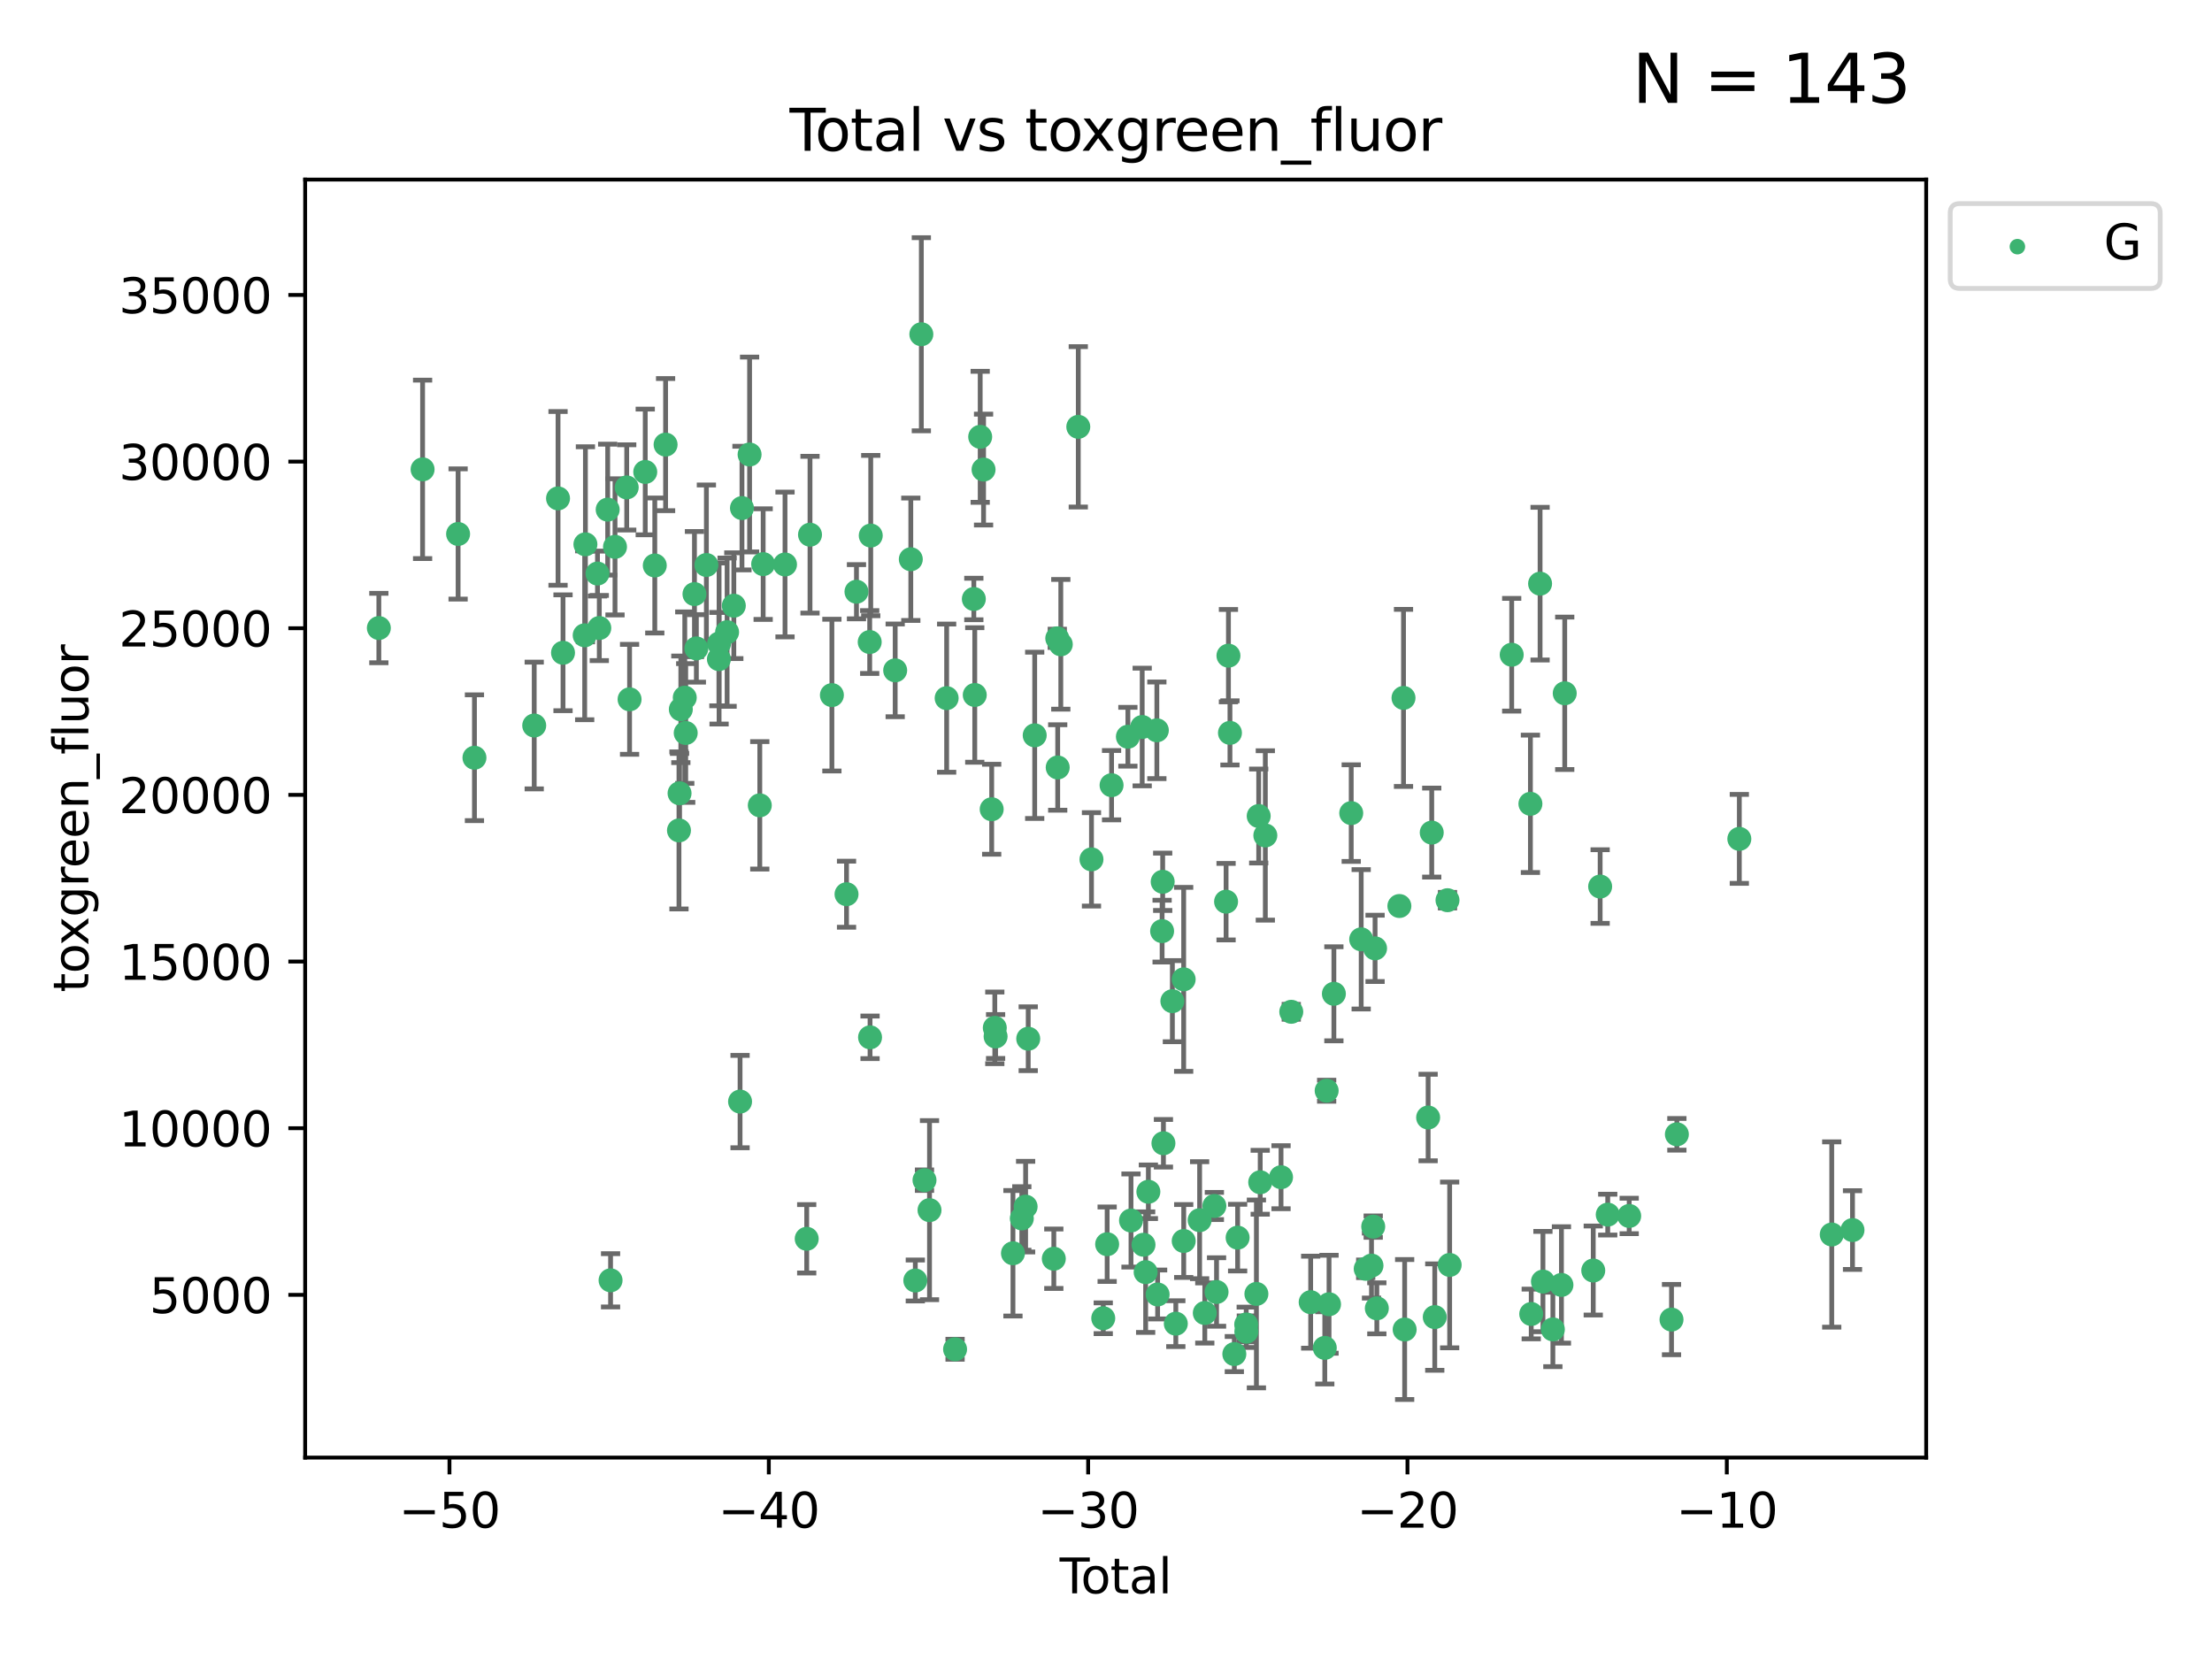 <?xml version="1.0" encoding="utf-8" standalone="no"?>
<!DOCTYPE svg PUBLIC "-//W3C//DTD SVG 1.1//EN"
  "http://www.w3.org/Graphics/SVG/1.1/DTD/svg11.dtd">
<svg xmlns:xlink="http://www.w3.org/1999/xlink" width="460.8pt" height="345.6pt" viewBox="0 0 460.8 345.6" xmlns="http://www.w3.org/2000/svg" version="1.1">
 <defs>
  <style type="text/css">*{stroke-linejoin: round; stroke-linecap: butt}</style>
 </defs>
 <g id="figure_1">
  <g id="patch_1">
   <path d="M 0 345.6 
L 460.8 345.6 
L 460.8 0 
L 0 0 
z
" style="fill: #ffffff"/>
  </g>
  <g id="axes_1">
   <g id="patch_2">
    <path d="M 63.571 303.64 
L 401.26 303.64 
L 401.26 37.411 
L 63.571 37.411 
z
" style="fill: #ffffff"/>
   </g>
   <g id="PathCollection_1">
    <defs>
     <path id="mf13a14322a" d="M 0 1.118 
C 0.297 1.118 0.581 1 0.791 0.791 
C 1 0.581 1.118 0.297 1.118 0 
C 1.118 -0.297 1 -0.581 0.791 -0.791 
C 0.581 -1 0.297 -1.118 0 -1.118 
C -0.297 -1.118 -0.581 -1 -0.791 -0.791 
C -1 -0.581 -1.118 -0.297 -1.118 0 
C -1.118 0.297 -1 0.581 -0.791 0.791 
C -0.581 1 -0.297 1.118 0 1.118 
z
" style="stroke: #3cb371"/>
    </defs>
    <g clip-path="url(#p94ec7dd53a)">
     <use xlink:href="#mf13a14322a" x="78.921" y="130.83" style="fill: #3cb371; stroke: #3cb371"/>
     <use xlink:href="#mf13a14322a" x="88.034" y="97.777" style="fill: #3cb371; stroke: #3cb371"/>
     <use xlink:href="#mf13a14322a" x="95.431" y="111.237" style="fill: #3cb371; stroke: #3cb371"/>
     <use xlink:href="#mf13a14322a" x="98.837" y="157.848" style="fill: #3cb371; stroke: #3cb371"/>
     <use xlink:href="#mf13a14322a" x="111.287" y="151.137" style="fill: #3cb371; stroke: #3cb371"/>
     <use xlink:href="#mf13a14322a" x="116.249" y="103.825" style="fill: #3cb371; stroke: #3cb371"/>
     <use xlink:href="#mf13a14322a" x="117.288" y="135.986" style="fill: #3cb371; stroke: #3cb371"/>
     <use xlink:href="#mf13a14322a" x="121.8" y="132.346" style="fill: #3cb371; stroke: #3cb371"/>
     <use xlink:href="#mf13a14322a" x="121.953" y="113.392" style="fill: #3cb371; stroke: #3cb371"/>
     <use xlink:href="#mf13a14322a" x="124.469" y="119.482" style="fill: #3cb371; stroke: #3cb371"/>
     <use xlink:href="#mf13a14322a" x="124.844" y="130.829" style="fill: #3cb371; stroke: #3cb371"/>
     <use xlink:href="#mf13a14322a" x="126.591" y="106.164" style="fill: #3cb371; stroke: #3cb371"/>
     <use xlink:href="#mf13a14322a" x="127.192" y="266.713" style="fill: #3cb371; stroke: #3cb371"/>
     <use xlink:href="#mf13a14322a" x="128.117" y="113.922" style="fill: #3cb371; stroke: #3cb371"/>
     <use xlink:href="#mf13a14322a" x="130.556" y="101.538" style="fill: #3cb371; stroke: #3cb371"/>
     <use xlink:href="#mf13a14322a" x="131.152" y="145.683" style="fill: #3cb371; stroke: #3cb371"/>
     <use xlink:href="#mf13a14322a" x="134.417" y="98.315" style="fill: #3cb371; stroke: #3cb371"/>
     <use xlink:href="#mf13a14322a" x="136.403" y="117.8" style="fill: #3cb371; stroke: #3cb371"/>
     <use xlink:href="#mf13a14322a" x="138.654" y="92.621" style="fill: #3cb371; stroke: #3cb371"/>
     <use xlink:href="#mf13a14322a" x="141.442" y="172.99" style="fill: #3cb371; stroke: #3cb371"/>
     <use xlink:href="#mf13a14322a" x="141.564" y="165.257" style="fill: #3cb371; stroke: #3cb371"/>
     <use xlink:href="#mf13a14322a" x="141.829" y="147.766" style="fill: #3cb371; stroke: #3cb371"/>
     <use xlink:href="#mf13a14322a" x="142.649" y="145.335" style="fill: #3cb371; stroke: #3cb371"/>
     <use xlink:href="#mf13a14322a" x="142.847" y="152.695" style="fill: #3cb371; stroke: #3cb371"/>
     <use xlink:href="#mf13a14322a" x="144.67" y="123.759" style="fill: #3cb371; stroke: #3cb371"/>
     <use xlink:href="#mf13a14322a" x="145.066" y="135.072" style="fill: #3cb371; stroke: #3cb371"/>
     <use xlink:href="#mf13a14322a" x="147.155" y="117.7" style="fill: #3cb371; stroke: #3cb371"/>
     <use xlink:href="#mf13a14322a" x="149.762" y="137.31" style="fill: #3cb371; stroke: #3cb371"/>
     <use xlink:href="#mf13a14322a" x="149.798" y="134.054" style="fill: #3cb371; stroke: #3cb371"/>
     <use xlink:href="#mf13a14322a" x="151.469" y="131.693" style="fill: #3cb371; stroke: #3cb371"/>
     <use xlink:href="#mf13a14322a" x="152.868" y="126.178" style="fill: #3cb371; stroke: #3cb371"/>
     <use xlink:href="#mf13a14322a" x="154.169" y="229.478" style="fill: #3cb371; stroke: #3cb371"/>
     <use xlink:href="#mf13a14322a" x="154.566" y="105.841" style="fill: #3cb371; stroke: #3cb371"/>
     <use xlink:href="#mf13a14322a" x="156.153" y="94.682" style="fill: #3cb371; stroke: #3cb371"/>
     <use xlink:href="#mf13a14322a" x="158.279" y="167.767" style="fill: #3cb371; stroke: #3cb371"/>
     <use xlink:href="#mf13a14322a" x="158.981" y="117.516" style="fill: #3cb371; stroke: #3cb371"/>
     <use xlink:href="#mf13a14322a" x="163.533" y="117.591" style="fill: #3cb371; stroke: #3cb371"/>
     <use xlink:href="#mf13a14322a" x="168.052" y="258.062" style="fill: #3cb371; stroke: #3cb371"/>
     <use xlink:href="#mf13a14322a" x="168.74" y="111.387" style="fill: #3cb371; stroke: #3cb371"/>
     <use xlink:href="#mf13a14322a" x="173.299" y="144.803" style="fill: #3cb371; stroke: #3cb371"/>
     <use xlink:href="#mf13a14322a" x="176.348" y="186.279" style="fill: #3cb371; stroke: #3cb371"/>
     <use xlink:href="#mf13a14322a" x="178.418" y="123.266" style="fill: #3cb371; stroke: #3cb371"/>
     <use xlink:href="#mf13a14322a" x="181.175" y="133.747" style="fill: #3cb371; stroke: #3cb371"/>
     <use xlink:href="#mf13a14322a" x="181.248" y="216.096" style="fill: #3cb371; stroke: #3cb371"/>
     <use xlink:href="#mf13a14322a" x="181.392" y="111.568" style="fill: #3cb371; stroke: #3cb371"/>
     <use xlink:href="#mf13a14322a" x="186.483" y="139.647" style="fill: #3cb371; stroke: #3cb371"/>
     <use xlink:href="#mf13a14322a" x="189.737" y="116.501" style="fill: #3cb371; stroke: #3cb371"/>
     <use xlink:href="#mf13a14322a" x="190.676" y="266.753" style="fill: #3cb371; stroke: #3cb371"/>
     <use xlink:href="#mf13a14322a" x="191.932" y="69.63" style="fill: #3cb371; stroke: #3cb371"/>
     <use xlink:href="#mf13a14322a" x="192.59" y="245.851" style="fill: #3cb371; stroke: #3cb371"/>
     <use xlink:href="#mf13a14322a" x="193.635" y="252.095" style="fill: #3cb371; stroke: #3cb371"/>
     <use xlink:href="#mf13a14322a" x="197.204" y="145.436" style="fill: #3cb371; stroke: #3cb371"/>
     <use xlink:href="#mf13a14322a" x="198.959" y="281.073" style="fill: #3cb371; stroke: #3cb371"/>
     <use xlink:href="#mf13a14322a" x="202.868" y="124.782" style="fill: #3cb371; stroke: #3cb371"/>
     <use xlink:href="#mf13a14322a" x="203.06" y="144.776" style="fill: #3cb371; stroke: #3cb371"/>
     <use xlink:href="#mf13a14322a" x="204.192" y="91" style="fill: #3cb371; stroke: #3cb371"/>
     <use xlink:href="#mf13a14322a" x="204.894" y="97.82" style="fill: #3cb371; stroke: #3cb371"/>
     <use xlink:href="#mf13a14322a" x="206.587" y="168.581" style="fill: #3cb371; stroke: #3cb371"/>
     <use xlink:href="#mf13a14322a" x="207.235" y="214.12" style="fill: #3cb371; stroke: #3cb371"/>
     <use xlink:href="#mf13a14322a" x="207.402" y="215.916" style="fill: #3cb371; stroke: #3cb371"/>
     <use xlink:href="#mf13a14322a" x="211.018" y="261.081" style="fill: #3cb371; stroke: #3cb371"/>
     <use xlink:href="#mf13a14322a" x="212.862" y="253.825" style="fill: #3cb371; stroke: #3cb371"/>
     <use xlink:href="#mf13a14322a" x="213.656" y="251.366" style="fill: #3cb371; stroke: #3cb371"/>
     <use xlink:href="#mf13a14322a" x="214.198" y="216.385" style="fill: #3cb371; stroke: #3cb371"/>
     <use xlink:href="#mf13a14322a" x="215.547" y="153.182" style="fill: #3cb371; stroke: #3cb371"/>
     <use xlink:href="#mf13a14322a" x="219.528" y="262.216" style="fill: #3cb371; stroke: #3cb371"/>
     <use xlink:href="#mf13a14322a" x="220.251" y="132.976" style="fill: #3cb371; stroke: #3cb371"/>
     <use xlink:href="#mf13a14322a" x="220.34" y="159.879" style="fill: #3cb371; stroke: #3cb371"/>
     <use xlink:href="#mf13a14322a" x="220.984" y="134.223" style="fill: #3cb371; stroke: #3cb371"/>
     <use xlink:href="#mf13a14322a" x="224.627" y="88.917" style="fill: #3cb371; stroke: #3cb371"/>
     <use xlink:href="#mf13a14322a" x="227.375" y="179.022" style="fill: #3cb371; stroke: #3cb371"/>
     <use xlink:href="#mf13a14322a" x="229.827" y="274.614" style="fill: #3cb371; stroke: #3cb371"/>
     <use xlink:href="#mf13a14322a" x="230.639" y="259.192" style="fill: #3cb371; stroke: #3cb371"/>
     <use xlink:href="#mf13a14322a" x="231.56" y="163.568" style="fill: #3cb371; stroke: #3cb371"/>
     <use xlink:href="#mf13a14322a" x="234.961" y="153.474" style="fill: #3cb371; stroke: #3cb371"/>
     <use xlink:href="#mf13a14322a" x="235.608" y="254.253" style="fill: #3cb371; stroke: #3cb371"/>
     <use xlink:href="#mf13a14322a" x="237.939" y="151.448" style="fill: #3cb371; stroke: #3cb371"/>
     <use xlink:href="#mf13a14322a" x="238.211" y="259.305" style="fill: #3cb371; stroke: #3cb371"/>
     <use xlink:href="#mf13a14322a" x="238.66" y="265.013" style="fill: #3cb371; stroke: #3cb371"/>
     <use xlink:href="#mf13a14322a" x="239.227" y="248.264" style="fill: #3cb371; stroke: #3cb371"/>
     <use xlink:href="#mf13a14322a" x="240.994" y="152.138" style="fill: #3cb371; stroke: #3cb371"/>
     <use xlink:href="#mf13a14322a" x="241.154" y="269.662" style="fill: #3cb371; stroke: #3cb371"/>
     <use xlink:href="#mf13a14322a" x="242.089" y="193.972" style="fill: #3cb371; stroke: #3cb371"/>
     <use xlink:href="#mf13a14322a" x="242.209" y="183.692" style="fill: #3cb371; stroke: #3cb371"/>
     <use xlink:href="#mf13a14322a" x="242.364" y="238.161" style="fill: #3cb371; stroke: #3cb371"/>
     <use xlink:href="#mf13a14322a" x="244.227" y="208.561" style="fill: #3cb371; stroke: #3cb371"/>
     <use xlink:href="#mf13a14322a" x="244.944" y="275.745" style="fill: #3cb371; stroke: #3cb371"/>
     <use xlink:href="#mf13a14322a" x="246.579" y="204.015" style="fill: #3cb371; stroke: #3cb371"/>
     <use xlink:href="#mf13a14322a" x="246.589" y="258.52" style="fill: #3cb371; stroke: #3cb371"/>
     <use xlink:href="#mf13a14322a" x="249.904" y="254.188" style="fill: #3cb371; stroke: #3cb371"/>
     <use xlink:href="#mf13a14322a" x="250.982" y="273.523" style="fill: #3cb371; stroke: #3cb371"/>
     <use xlink:href="#mf13a14322a" x="252.976" y="251.227" style="fill: #3cb371; stroke: #3cb371"/>
     <use xlink:href="#mf13a14322a" x="253.43" y="269.148" style="fill: #3cb371; stroke: #3cb371"/>
     <use xlink:href="#mf13a14322a" x="255.414" y="187.835" style="fill: #3cb371; stroke: #3cb371"/>
     <use xlink:href="#mf13a14322a" x="255.907" y="136.587" style="fill: #3cb371; stroke: #3cb371"/>
     <use xlink:href="#mf13a14322a" x="256.223" y="152.671" style="fill: #3cb371; stroke: #3cb371"/>
     <use xlink:href="#mf13a14322a" x="257.133" y="282.075" style="fill: #3cb371; stroke: #3cb371"/>
     <use xlink:href="#mf13a14322a" x="257.82" y="257.823" style="fill: #3cb371; stroke: #3cb371"/>
     <use xlink:href="#mf13a14322a" x="259.608" y="275.909" style="fill: #3cb371; stroke: #3cb371"/>
     <use xlink:href="#mf13a14322a" x="259.636" y="277.417" style="fill: #3cb371; stroke: #3cb371"/>
     <use xlink:href="#mf13a14322a" x="261.731" y="269.548" style="fill: #3cb371; stroke: #3cb371"/>
     <use xlink:href="#mf13a14322a" x="262.21" y="169.996" style="fill: #3cb371; stroke: #3cb371"/>
     <use xlink:href="#mf13a14322a" x="262.525" y="246.288" style="fill: #3cb371; stroke: #3cb371"/>
     <use xlink:href="#mf13a14322a" x="263.591" y="174.038" style="fill: #3cb371; stroke: #3cb371"/>
     <use xlink:href="#mf13a14322a" x="266.864" y="245.233" style="fill: #3cb371; stroke: #3cb371"/>
     <use xlink:href="#mf13a14322a" x="268.995" y="210.777" style="fill: #3cb371; stroke: #3cb371"/>
     <use xlink:href="#mf13a14322a" x="273.038" y="271.266" style="fill: #3cb371; stroke: #3cb371"/>
     <use xlink:href="#mf13a14322a" x="275.977" y="280.788" style="fill: #3cb371; stroke: #3cb371"/>
     <use xlink:href="#mf13a14322a" x="276.367" y="227.216" style="fill: #3cb371; stroke: #3cb371"/>
     <use xlink:href="#mf13a14322a" x="276.862" y="271.698" style="fill: #3cb371; stroke: #3cb371"/>
     <use xlink:href="#mf13a14322a" x="277.872" y="207.025" style="fill: #3cb371; stroke: #3cb371"/>
     <use xlink:href="#mf13a14322a" x="281.485" y="169.385" style="fill: #3cb371; stroke: #3cb371"/>
     <use xlink:href="#mf13a14322a" x="283.559" y="195.677" style="fill: #3cb371; stroke: #3cb371"/>
     <use xlink:href="#mf13a14322a" x="284.501" y="264.314" style="fill: #3cb371; stroke: #3cb371"/>
     <use xlink:href="#mf13a14322a" x="285.709" y="263.643" style="fill: #3cb371; stroke: #3cb371"/>
     <use xlink:href="#mf13a14322a" x="286.066" y="255.53" style="fill: #3cb371; stroke: #3cb371"/>
     <use xlink:href="#mf13a14322a" x="286.452" y="197.559" style="fill: #3cb371; stroke: #3cb371"/>
     <use xlink:href="#mf13a14322a" x="286.819" y="272.549" style="fill: #3cb371; stroke: #3cb371"/>
     <use xlink:href="#mf13a14322a" x="291.517" y="188.74" style="fill: #3cb371; stroke: #3cb371"/>
     <use xlink:href="#mf13a14322a" x="292.376" y="145.387" style="fill: #3cb371; stroke: #3cb371"/>
     <use xlink:href="#mf13a14322a" x="292.616" y="276.963" style="fill: #3cb371; stroke: #3cb371"/>
     <use xlink:href="#mf13a14322a" x="297.507" y="232.798" style="fill: #3cb371; stroke: #3cb371"/>
     <use xlink:href="#mf13a14322a" x="298.257" y="173.442" style="fill: #3cb371; stroke: #3cb371"/>
     <use xlink:href="#mf13a14322a" x="298.888" y="274.372" style="fill: #3cb371; stroke: #3cb371"/>
     <use xlink:href="#mf13a14322a" x="301.54" y="187.53" style="fill: #3cb371; stroke: #3cb371"/>
     <use xlink:href="#mf13a14322a" x="301.99" y="263.509" style="fill: #3cb371; stroke: #3cb371"/>
     <use xlink:href="#mf13a14322a" x="314.915" y="136.392" style="fill: #3cb371; stroke: #3cb371"/>
     <use xlink:href="#mf13a14322a" x="318.814" y="167.448" style="fill: #3cb371; stroke: #3cb371"/>
     <use xlink:href="#mf13a14322a" x="318.983" y="273.729" style="fill: #3cb371; stroke: #3cb371"/>
     <use xlink:href="#mf13a14322a" x="320.828" y="121.587" style="fill: #3cb371; stroke: #3cb371"/>
     <use xlink:href="#mf13a14322a" x="321.424" y="266.973" style="fill: #3cb371; stroke: #3cb371"/>
     <use xlink:href="#mf13a14322a" x="323.49" y="276.938" style="fill: #3cb371; stroke: #3cb371"/>
     <use xlink:href="#mf13a14322a" x="325.277" y="267.674" style="fill: #3cb371; stroke: #3cb371"/>
     <use xlink:href="#mf13a14322a" x="325.963" y="144.425" style="fill: #3cb371; stroke: #3cb371"/>
     <use xlink:href="#mf13a14322a" x="331.904" y="264.671" style="fill: #3cb371; stroke: #3cb371"/>
     <use xlink:href="#mf13a14322a" x="333.34" y="184.682" style="fill: #3cb371; stroke: #3cb371"/>
     <use xlink:href="#mf13a14322a" x="334.921" y="253.028" style="fill: #3cb371; stroke: #3cb371"/>
     <use xlink:href="#mf13a14322a" x="339.39" y="253.306" style="fill: #3cb371; stroke: #3cb371"/>
     <use xlink:href="#mf13a14322a" x="348.207" y="274.891" style="fill: #3cb371; stroke: #3cb371"/>
     <use xlink:href="#mf13a14322a" x="349.323" y="236.299" style="fill: #3cb371; stroke: #3cb371"/>
     <use xlink:href="#mf13a14322a" x="362.334" y="174.754" style="fill: #3cb371; stroke: #3cb371"/>
     <use xlink:href="#mf13a14322a" x="381.585" y="257.171" style="fill: #3cb371; stroke: #3cb371"/>
     <use xlink:href="#mf13a14322a" x="385.911" y="256.245" style="fill: #3cb371; stroke: #3cb371"/>
    </g>
   </g>
   <g id="matplotlib.axis_1">
    <g id="xtick_1">
     <g id="line2d_1">
      <defs>
       <path id="m449adcf3be" d="M 0 0 
L 0 3.5 
" style="stroke: #000000; stroke-width: 0.8"/>
      </defs>
      <g>
       <use xlink:href="#m449adcf3be" x="93.632" y="303.64" style="stroke: #000000; stroke-width: 0.8"/>
      </g>
     </g>
     <g id="text_1">
      <!-- −50 -->
      <g transform="translate(83.08 318.238)scale(0.1 -0.1)">
       <defs>
        <path id="DejaVuSans-2212" d="M 678 2272 
L 4684 2272 
L 4684 1741 
L 678 1741 
L 678 2272 
z
" transform="scale(0.016)"/>
        <path id="DejaVuSans-35" d="M 691 4666 
L 3169 4666 
L 3169 4134 
L 1269 4134 
L 1269 2991 
Q 1406 3038 1543 3061 
Q 1681 3084 1819 3084 
Q 2600 3084 3056 2656 
Q 3513 2228 3513 1497 
Q 3513 744 3044 326 
Q 2575 -91 1722 -91 
Q 1428 -91 1123 -41 
Q 819 9 494 109 
L 494 744 
Q 775 591 1075 516 
Q 1375 441 1709 441 
Q 2250 441 2565 725 
Q 2881 1009 2881 1497 
Q 2881 1984 2565 2268 
Q 2250 2553 1709 2553 
Q 1456 2553 1204 2497 
Q 953 2441 691 2322 
L 691 4666 
z
" transform="scale(0.016)"/>
        <path id="DejaVuSans-30" d="M 2034 4250 
Q 1547 4250 1301 3770 
Q 1056 3291 1056 2328 
Q 1056 1369 1301 889 
Q 1547 409 2034 409 
Q 2525 409 2770 889 
Q 3016 1369 3016 2328 
Q 3016 3291 2770 3770 
Q 2525 4250 2034 4250 
z
M 2034 4750 
Q 2819 4750 3233 4129 
Q 3647 3509 3647 2328 
Q 3647 1150 3233 529 
Q 2819 -91 2034 -91 
Q 1250 -91 836 529 
Q 422 1150 422 2328 
Q 422 3509 836 4129 
Q 1250 4750 2034 4750 
z
" transform="scale(0.016)"/>
       </defs>
       <use xlink:href="#DejaVuSans-2212"/>
       <use xlink:href="#DejaVuSans-35" x="83.789"/>
       <use xlink:href="#DejaVuSans-30" x="147.412"/>
      </g>
     </g>
    </g>
    <g id="xtick_2">
     <g id="line2d_2">
      <g>
       <use xlink:href="#m449adcf3be" x="160.156" y="303.64" style="stroke: #000000; stroke-width: 0.8"/>
      </g>
     </g>
     <g id="text_2">
      <!-- −40 -->
      <g transform="translate(149.604 318.238)scale(0.1 -0.1)">
       <defs>
        <path id="DejaVuSans-34" d="M 2419 4116 
L 825 1625 
L 2419 1625 
L 2419 4116 
z
M 2253 4666 
L 3047 4666 
L 3047 1625 
L 3713 1625 
L 3713 1100 
L 3047 1100 
L 3047 0 
L 2419 0 
L 2419 1100 
L 313 1100 
L 313 1709 
L 2253 4666 
z
" transform="scale(0.016)"/>
       </defs>
       <use xlink:href="#DejaVuSans-2212"/>
       <use xlink:href="#DejaVuSans-34" x="83.789"/>
       <use xlink:href="#DejaVuSans-30" x="147.412"/>
      </g>
     </g>
    </g>
    <g id="xtick_3">
     <g id="line2d_3">
      <g>
       <use xlink:href="#m449adcf3be" x="226.68" y="303.64" style="stroke: #000000; stroke-width: 0.8"/>
      </g>
     </g>
     <g id="text_3">
      <!-- −30 -->
      <g transform="translate(216.127 318.238)scale(0.1 -0.1)">
       <defs>
        <path id="DejaVuSans-33" d="M 2597 2516 
Q 3050 2419 3304 2112 
Q 3559 1806 3559 1356 
Q 3559 666 3084 287 
Q 2609 -91 1734 -91 
Q 1441 -91 1130 -33 
Q 819 25 488 141 
L 488 750 
Q 750 597 1062 519 
Q 1375 441 1716 441 
Q 2309 441 2620 675 
Q 2931 909 2931 1356 
Q 2931 1769 2642 2001 
Q 2353 2234 1838 2234 
L 1294 2234 
L 1294 2753 
L 1863 2753 
Q 2328 2753 2575 2939 
Q 2822 3125 2822 3475 
Q 2822 3834 2567 4026 
Q 2313 4219 1838 4219 
Q 1578 4219 1281 4162 
Q 984 4106 628 3988 
L 628 4550 
Q 988 4650 1302 4700 
Q 1616 4750 1894 4750 
Q 2613 4750 3031 4423 
Q 3450 4097 3450 3541 
Q 3450 3153 3228 2886 
Q 3006 2619 2597 2516 
z
" transform="scale(0.016)"/>
       </defs>
       <use xlink:href="#DejaVuSans-2212"/>
       <use xlink:href="#DejaVuSans-33" x="83.789"/>
       <use xlink:href="#DejaVuSans-30" x="147.412"/>
      </g>
     </g>
    </g>
    <g id="xtick_4">
     <g id="line2d_4">
      <g>
       <use xlink:href="#m449adcf3be" x="293.203" y="303.64" style="stroke: #000000; stroke-width: 0.8"/>
      </g>
     </g>
     <g id="text_4">
      <!-- −20 -->
      <g transform="translate(282.651 318.238)scale(0.1 -0.1)">
       <defs>
        <path id="DejaVuSans-32" d="M 1228 531 
L 3431 531 
L 3431 0 
L 469 0 
L 469 531 
Q 828 903 1448 1529 
Q 2069 2156 2228 2338 
Q 2531 2678 2651 2914 
Q 2772 3150 2772 3378 
Q 2772 3750 2511 3984 
Q 2250 4219 1831 4219 
Q 1534 4219 1204 4116 
Q 875 4013 500 3803 
L 500 4441 
Q 881 4594 1212 4672 
Q 1544 4750 1819 4750 
Q 2544 4750 2975 4387 
Q 3406 4025 3406 3419 
Q 3406 3131 3298 2873 
Q 3191 2616 2906 2266 
Q 2828 2175 2409 1742 
Q 1991 1309 1228 531 
z
" transform="scale(0.016)"/>
       </defs>
       <use xlink:href="#DejaVuSans-2212"/>
       <use xlink:href="#DejaVuSans-32" x="83.789"/>
       <use xlink:href="#DejaVuSans-30" x="147.412"/>
      </g>
     </g>
    </g>
    <g id="xtick_5">
     <g id="line2d_5">
      <g>
       <use xlink:href="#m449adcf3be" x="359.727" y="303.64" style="stroke: #000000; stroke-width: 0.8"/>
      </g>
     </g>
     <g id="text_5">
      <!-- −10 -->
      <g transform="translate(349.174 318.238)scale(0.1 -0.1)">
       <defs>
        <path id="DejaVuSans-31" d="M 794 531 
L 1825 531 
L 1825 4091 
L 703 3866 
L 703 4441 
L 1819 4666 
L 2450 4666 
L 2450 531 
L 3481 531 
L 3481 0 
L 794 0 
L 794 531 
z
" transform="scale(0.016)"/>
       </defs>
       <use xlink:href="#DejaVuSans-2212"/>
       <use xlink:href="#DejaVuSans-31" x="83.789"/>
       <use xlink:href="#DejaVuSans-30" x="147.412"/>
      </g>
     </g>
    </g>
    <g id="text_6">
     <!-- Total -->
     <g transform="translate(220.739 331.917)scale(0.1 -0.1)">
      <defs>
       <path id="DejaVuSans-54" d="M -19 4666 
L 3928 4666 
L 3928 4134 
L 2272 4134 
L 2272 0 
L 1638 0 
L 1638 4134 
L -19 4134 
L -19 4666 
z
" transform="scale(0.016)"/>
       <path id="DejaVuSans-6f" d="M 1959 3097 
Q 1497 3097 1228 2736 
Q 959 2375 959 1747 
Q 959 1119 1226 758 
Q 1494 397 1959 397 
Q 2419 397 2687 759 
Q 2956 1122 2956 1747 
Q 2956 2369 2687 2733 
Q 2419 3097 1959 3097 
z
M 1959 3584 
Q 2709 3584 3137 3096 
Q 3566 2609 3566 1747 
Q 3566 888 3137 398 
Q 2709 -91 1959 -91 
Q 1206 -91 779 398 
Q 353 888 353 1747 
Q 353 2609 779 3096 
Q 1206 3584 1959 3584 
z
" transform="scale(0.016)"/>
       <path id="DejaVuSans-74" d="M 1172 4494 
L 1172 3500 
L 2356 3500 
L 2356 3053 
L 1172 3053 
L 1172 1153 
Q 1172 725 1289 603 
Q 1406 481 1766 481 
L 2356 481 
L 2356 0 
L 1766 0 
Q 1100 0 847 248 
Q 594 497 594 1153 
L 594 3053 
L 172 3053 
L 172 3500 
L 594 3500 
L 594 4494 
L 1172 4494 
z
" transform="scale(0.016)"/>
       <path id="DejaVuSans-61" d="M 2194 1759 
Q 1497 1759 1228 1600 
Q 959 1441 959 1056 
Q 959 750 1161 570 
Q 1363 391 1709 391 
Q 2188 391 2477 730 
Q 2766 1069 2766 1631 
L 2766 1759 
L 2194 1759 
z
M 3341 1997 
L 3341 0 
L 2766 0 
L 2766 531 
Q 2569 213 2275 61 
Q 1981 -91 1556 -91 
Q 1019 -91 701 211 
Q 384 513 384 1019 
Q 384 1609 779 1909 
Q 1175 2209 1959 2209 
L 2766 2209 
L 2766 2266 
Q 2766 2663 2505 2880 
Q 2244 3097 1772 3097 
Q 1472 3097 1187 3025 
Q 903 2953 641 2809 
L 641 3341 
Q 956 3463 1253 3523 
Q 1550 3584 1831 3584 
Q 2591 3584 2966 3190 
Q 3341 2797 3341 1997 
z
" transform="scale(0.016)"/>
       <path id="DejaVuSans-6c" d="M 603 4863 
L 1178 4863 
L 1178 0 
L 603 0 
L 603 4863 
z
" transform="scale(0.016)"/>
      </defs>
      <use xlink:href="#DejaVuSans-54"/>
      <use xlink:href="#DejaVuSans-6f" x="44.084"/>
      <use xlink:href="#DejaVuSans-74" x="105.266"/>
      <use xlink:href="#DejaVuSans-61" x="144.475"/>
      <use xlink:href="#DejaVuSans-6c" x="205.754"/>
     </g>
    </g>
   </g>
   <g id="matplotlib.axis_2">
    <g id="ytick_1">
     <g id="line2d_6">
      <defs>
       <path id="mc48b37d6da" d="M 0 0 
L -3.5 0 
" style="stroke: #000000; stroke-width: 0.8"/>
      </defs>
      <g>
       <use xlink:href="#mc48b37d6da" x="63.571" y="269.74" style="stroke: #000000; stroke-width: 0.8"/>
      </g>
     </g>
     <g id="text_7">
      <!-- 5000 -->
      <g transform="translate(31.121 273.539)scale(0.1 -0.1)">
       <use xlink:href="#DejaVuSans-35"/>
       <use xlink:href="#DejaVuSans-30" x="63.623"/>
       <use xlink:href="#DejaVuSans-30" x="127.246"/>
       <use xlink:href="#DejaVuSans-30" x="190.869"/>
      </g>
     </g>
    </g>
    <g id="ytick_2">
     <g id="line2d_7">
      <g>
       <use xlink:href="#mc48b37d6da" x="63.571" y="235.024" style="stroke: #000000; stroke-width: 0.8"/>
      </g>
     </g>
     <g id="text_8">
      <!-- 10000 -->
      <g transform="translate(24.759 238.823)scale(0.1 -0.1)">
       <use xlink:href="#DejaVuSans-31"/>
       <use xlink:href="#DejaVuSans-30" x="63.623"/>
       <use xlink:href="#DejaVuSans-30" x="127.246"/>
       <use xlink:href="#DejaVuSans-30" x="190.869"/>
       <use xlink:href="#DejaVuSans-30" x="254.492"/>
      </g>
     </g>
    </g>
    <g id="ytick_3">
     <g id="line2d_8">
      <g>
       <use xlink:href="#mc48b37d6da" x="63.571" y="200.307" style="stroke: #000000; stroke-width: 0.8"/>
      </g>
     </g>
     <g id="text_9">
      <!-- 15000 -->
      <g transform="translate(24.759 204.106)scale(0.1 -0.1)">
       <use xlink:href="#DejaVuSans-31"/>
       <use xlink:href="#DejaVuSans-35" x="63.623"/>
       <use xlink:href="#DejaVuSans-30" x="127.246"/>
       <use xlink:href="#DejaVuSans-30" x="190.869"/>
       <use xlink:href="#DejaVuSans-30" x="254.492"/>
      </g>
     </g>
    </g>
    <g id="ytick_4">
     <g id="line2d_9">
      <g>
       <use xlink:href="#mc48b37d6da" x="63.571" y="165.591" style="stroke: #000000; stroke-width: 0.8"/>
      </g>
     </g>
     <g id="text_10">
      <!-- 20000 -->
      <g transform="translate(24.759 169.39)scale(0.1 -0.1)">
       <use xlink:href="#DejaVuSans-32"/>
       <use xlink:href="#DejaVuSans-30" x="63.623"/>
       <use xlink:href="#DejaVuSans-30" x="127.246"/>
       <use xlink:href="#DejaVuSans-30" x="190.869"/>
       <use xlink:href="#DejaVuSans-30" x="254.492"/>
      </g>
     </g>
    </g>
    <g id="ytick_5">
     <g id="line2d_10">
      <g>
       <use xlink:href="#mc48b37d6da" x="63.571" y="130.875" style="stroke: #000000; stroke-width: 0.8"/>
      </g>
     </g>
     <g id="text_11">
      <!-- 25000 -->
      <g transform="translate(24.759 134.674)scale(0.1 -0.1)">
       <use xlink:href="#DejaVuSans-32"/>
       <use xlink:href="#DejaVuSans-35" x="63.623"/>
       <use xlink:href="#DejaVuSans-30" x="127.246"/>
       <use xlink:href="#DejaVuSans-30" x="190.869"/>
       <use xlink:href="#DejaVuSans-30" x="254.492"/>
      </g>
     </g>
    </g>
    <g id="ytick_6">
     <g id="line2d_11">
      <g>
       <use xlink:href="#mc48b37d6da" x="63.571" y="96.158" style="stroke: #000000; stroke-width: 0.8"/>
      </g>
     </g>
     <g id="text_12">
      <!-- 30000 -->
      <g transform="translate(24.759 99.958)scale(0.1 -0.1)">
       <use xlink:href="#DejaVuSans-33"/>
       <use xlink:href="#DejaVuSans-30" x="63.623"/>
       <use xlink:href="#DejaVuSans-30" x="127.246"/>
       <use xlink:href="#DejaVuSans-30" x="190.869"/>
       <use xlink:href="#DejaVuSans-30" x="254.492"/>
      </g>
     </g>
    </g>
    <g id="ytick_7">
     <g id="line2d_12">
      <g>
       <use xlink:href="#mc48b37d6da" x="63.571" y="61.442" style="stroke: #000000; stroke-width: 0.8"/>
      </g>
     </g>
     <g id="text_13">
      <!-- 35000 -->
      <g transform="translate(24.759 65.241)scale(0.1 -0.1)">
       <use xlink:href="#DejaVuSans-33"/>
       <use xlink:href="#DejaVuSans-35" x="63.623"/>
       <use xlink:href="#DejaVuSans-30" x="127.246"/>
       <use xlink:href="#DejaVuSans-30" x="190.869"/>
       <use xlink:href="#DejaVuSans-30" x="254.492"/>
      </g>
     </g>
    </g>
    <g id="text_14">
     <!-- toxgreen_fluor -->
     <g transform="translate(18.401 206.72)rotate(-90)scale(0.1 -0.1)">
      <defs>
       <path id="DejaVuSans-78" d="M 3513 3500 
L 2247 1797 
L 3578 0 
L 2900 0 
L 1881 1375 
L 863 0 
L 184 0 
L 1544 1831 
L 300 3500 
L 978 3500 
L 1906 2253 
L 2834 3500 
L 3513 3500 
z
" transform="scale(0.016)"/>
       <path id="DejaVuSans-67" d="M 2906 1791 
Q 2906 2416 2648 2759 
Q 2391 3103 1925 3103 
Q 1463 3103 1205 2759 
Q 947 2416 947 1791 
Q 947 1169 1205 825 
Q 1463 481 1925 481 
Q 2391 481 2648 825 
Q 2906 1169 2906 1791 
z
M 3481 434 
Q 3481 -459 3084 -895 
Q 2688 -1331 1869 -1331 
Q 1566 -1331 1297 -1286 
Q 1028 -1241 775 -1147 
L 775 -588 
Q 1028 -725 1275 -790 
Q 1522 -856 1778 -856 
Q 2344 -856 2625 -561 
Q 2906 -266 2906 331 
L 2906 616 
Q 2728 306 2450 153 
Q 2172 0 1784 0 
Q 1141 0 747 490 
Q 353 981 353 1791 
Q 353 2603 747 3093 
Q 1141 3584 1784 3584 
Q 2172 3584 2450 3431 
Q 2728 3278 2906 2969 
L 2906 3500 
L 3481 3500 
L 3481 434 
z
" transform="scale(0.016)"/>
       <path id="DejaVuSans-72" d="M 2631 2963 
Q 2534 3019 2420 3045 
Q 2306 3072 2169 3072 
Q 1681 3072 1420 2755 
Q 1159 2438 1159 1844 
L 1159 0 
L 581 0 
L 581 3500 
L 1159 3500 
L 1159 2956 
Q 1341 3275 1631 3429 
Q 1922 3584 2338 3584 
Q 2397 3584 2469 3576 
Q 2541 3569 2628 3553 
L 2631 2963 
z
" transform="scale(0.016)"/>
       <path id="DejaVuSans-65" d="M 3597 1894 
L 3597 1613 
L 953 1613 
Q 991 1019 1311 708 
Q 1631 397 2203 397 
Q 2534 397 2845 478 
Q 3156 559 3463 722 
L 3463 178 
Q 3153 47 2828 -22 
Q 2503 -91 2169 -91 
Q 1331 -91 842 396 
Q 353 884 353 1716 
Q 353 2575 817 3079 
Q 1281 3584 2069 3584 
Q 2775 3584 3186 3129 
Q 3597 2675 3597 1894 
z
M 3022 2063 
Q 3016 2534 2758 2815 
Q 2500 3097 2075 3097 
Q 1594 3097 1305 2825 
Q 1016 2553 972 2059 
L 3022 2063 
z
" transform="scale(0.016)"/>
       <path id="DejaVuSans-6e" d="M 3513 2113 
L 3513 0 
L 2938 0 
L 2938 2094 
Q 2938 2591 2744 2837 
Q 2550 3084 2163 3084 
Q 1697 3084 1428 2787 
Q 1159 2491 1159 1978 
L 1159 0 
L 581 0 
L 581 3500 
L 1159 3500 
L 1159 2956 
Q 1366 3272 1645 3428 
Q 1925 3584 2291 3584 
Q 2894 3584 3203 3211 
Q 3513 2838 3513 2113 
z
" transform="scale(0.016)"/>
       <path id="DejaVuSans-5f" d="M 3263 -1063 
L 3263 -1509 
L -63 -1509 
L -63 -1063 
L 3263 -1063 
z
" transform="scale(0.016)"/>
       <path id="DejaVuSans-66" d="M 2375 4863 
L 2375 4384 
L 1825 4384 
Q 1516 4384 1395 4259 
Q 1275 4134 1275 3809 
L 1275 3500 
L 2222 3500 
L 2222 3053 
L 1275 3053 
L 1275 0 
L 697 0 
L 697 3053 
L 147 3053 
L 147 3500 
L 697 3500 
L 697 3744 
Q 697 4328 969 4595 
Q 1241 4863 1831 4863 
L 2375 4863 
z
" transform="scale(0.016)"/>
       <path id="DejaVuSans-75" d="M 544 1381 
L 544 3500 
L 1119 3500 
L 1119 1403 
Q 1119 906 1312 657 
Q 1506 409 1894 409 
Q 2359 409 2629 706 
Q 2900 1003 2900 1516 
L 2900 3500 
L 3475 3500 
L 3475 0 
L 2900 0 
L 2900 538 
Q 2691 219 2414 64 
Q 2138 -91 1772 -91 
Q 1169 -91 856 284 
Q 544 659 544 1381 
z
M 1991 3584 
L 1991 3584 
z
" transform="scale(0.016)"/>
      </defs>
      <use xlink:href="#DejaVuSans-74"/>
      <use xlink:href="#DejaVuSans-6f" x="39.209"/>
      <use xlink:href="#DejaVuSans-78" x="97.266"/>
      <use xlink:href="#DejaVuSans-67" x="156.445"/>
      <use xlink:href="#DejaVuSans-72" x="219.922"/>
      <use xlink:href="#DejaVuSans-65" x="258.785"/>
      <use xlink:href="#DejaVuSans-65" x="320.309"/>
      <use xlink:href="#DejaVuSans-6e" x="381.832"/>
      <use xlink:href="#DejaVuSans-5f" x="445.211"/>
      <use xlink:href="#DejaVuSans-66" x="495.211"/>
      <use xlink:href="#DejaVuSans-6c" x="530.416"/>
      <use xlink:href="#DejaVuSans-75" x="558.199"/>
      <use xlink:href="#DejaVuSans-6f" x="621.578"/>
      <use xlink:href="#DejaVuSans-72" x="682.76"/>
     </g>
    </g>
   </g>
   <g id="LineCollection_1">
    <path d="M 78.921 138.061 
L 78.921 123.599 
" clip-path="url(#p94ec7dd53a)" style="fill: none; stroke: #696969"/>
    <path d="M 88.034 116.364 
L 88.034 79.19 
" clip-path="url(#p94ec7dd53a)" style="fill: none; stroke: #696969"/>
    <path d="M 95.431 124.802 
L 95.431 97.672 
" clip-path="url(#p94ec7dd53a)" style="fill: none; stroke: #696969"/>
    <path d="M 98.837 170.949 
L 98.837 144.747 
" clip-path="url(#p94ec7dd53a)" style="fill: none; stroke: #696969"/>
    <path d="M 111.287 164.341 
L 111.287 137.933 
" clip-path="url(#p94ec7dd53a)" style="fill: none; stroke: #696969"/>
    <path d="M 116.249 121.918 
L 116.249 85.731 
" clip-path="url(#p94ec7dd53a)" style="fill: none; stroke: #696969"/>
    <path d="M 117.288 148.054 
L 117.288 123.919 
" clip-path="url(#p94ec7dd53a)" style="fill: none; stroke: #696969"/>
    <path d="M 121.8 149.93 
L 121.8 114.763 
" clip-path="url(#p94ec7dd53a)" style="fill: none; stroke: #696969"/>
    <path d="M 121.953 133.715 
L 121.953 93.07 
" clip-path="url(#p94ec7dd53a)" style="fill: none; stroke: #696969"/>
    <path d="M 124.469 124.157 
L 124.469 114.807 
" clip-path="url(#p94ec7dd53a)" style="fill: none; stroke: #696969"/>
    <path d="M 124.844 137.615 
L 124.844 124.044 
" clip-path="url(#p94ec7dd53a)" style="fill: none; stroke: #696969"/>
    <path d="M 126.591 119.8 
L 126.591 92.527 
" clip-path="url(#p94ec7dd53a)" style="fill: none; stroke: #696969"/>
    <path d="M 127.192 272.263 
L 127.192 261.164 
" clip-path="url(#p94ec7dd53a)" style="fill: none; stroke: #696969"/>
    <path d="M 128.117 128.103 
L 128.117 99.741 
" clip-path="url(#p94ec7dd53a)" style="fill: none; stroke: #696969"/>
    <path d="M 130.556 110.417 
L 130.556 92.659 
" clip-path="url(#p94ec7dd53a)" style="fill: none; stroke: #696969"/>
    <path d="M 131.152 157.132 
L 131.152 134.235 
" clip-path="url(#p94ec7dd53a)" style="fill: none; stroke: #696969"/>
    <path d="M 134.417 111.41 
L 134.417 85.22 
" clip-path="url(#p94ec7dd53a)" style="fill: none; stroke: #696969"/>
    <path d="M 136.403 131.862 
L 136.403 103.739 
" clip-path="url(#p94ec7dd53a)" style="fill: none; stroke: #696969"/>
    <path d="M 138.654 106.38 
L 138.654 78.861 
" clip-path="url(#p94ec7dd53a)" style="fill: none; stroke: #696969"/>
    <path d="M 141.442 189.351 
L 141.442 156.629 
" clip-path="url(#p94ec7dd53a)" style="fill: none; stroke: #696969"/>
    <path d="M 141.564 173.553 
L 141.564 156.961 
" clip-path="url(#p94ec7dd53a)" style="fill: none; stroke: #696969"/>
    <path d="M 141.829 158.867 
L 141.829 136.665 
" clip-path="url(#p94ec7dd53a)" style="fill: none; stroke: #696969"/>
    <path d="M 142.649 163.194 
L 142.649 127.476 
" clip-path="url(#p94ec7dd53a)" style="fill: none; stroke: #696969"/>
    <path d="M 142.847 167.147 
L 142.847 138.242 
" clip-path="url(#p94ec7dd53a)" style="fill: none; stroke: #696969"/>
    <path d="M 144.67 136.798 
L 144.67 110.72 
" clip-path="url(#p94ec7dd53a)" style="fill: none; stroke: #696969"/>
    <path d="M 145.066 142.104 
L 145.066 128.041 
" clip-path="url(#p94ec7dd53a)" style="fill: none; stroke: #696969"/>
    <path d="M 147.155 134.367 
L 147.155 101.032 
" clip-path="url(#p94ec7dd53a)" style="fill: none; stroke: #696969"/>
    <path d="M 149.762 147.034 
L 149.762 127.586 
" clip-path="url(#p94ec7dd53a)" style="fill: none; stroke: #696969"/>
    <path d="M 149.798 150.831 
L 149.798 117.277 
" clip-path="url(#p94ec7dd53a)" style="fill: none; stroke: #696969"/>
    <path d="M 151.469 147.137 
L 151.469 116.249 
" clip-path="url(#p94ec7dd53a)" style="fill: none; stroke: #696969"/>
    <path d="M 152.868 137.196 
L 152.868 115.159 
" clip-path="url(#p94ec7dd53a)" style="fill: none; stroke: #696969"/>
    <path d="M 154.169 239.098 
L 154.169 219.858 
" clip-path="url(#p94ec7dd53a)" style="fill: none; stroke: #696969"/>
    <path d="M 154.566 118.717 
L 154.566 92.964 
" clip-path="url(#p94ec7dd53a)" style="fill: none; stroke: #696969"/>
    <path d="M 156.153 114.977 
L 156.153 74.388 
" clip-path="url(#p94ec7dd53a)" style="fill: none; stroke: #696969"/>
    <path d="M 158.279 181.04 
L 158.279 154.494 
" clip-path="url(#p94ec7dd53a)" style="fill: none; stroke: #696969"/>
    <path d="M 158.981 129.038 
L 158.981 105.994 
" clip-path="url(#p94ec7dd53a)" style="fill: none; stroke: #696969"/>
    <path d="M 163.533 132.672 
L 163.533 102.511 
" clip-path="url(#p94ec7dd53a)" style="fill: none; stroke: #696969"/>
    <path d="M 168.052 265.188 
L 168.052 250.937 
" clip-path="url(#p94ec7dd53a)" style="fill: none; stroke: #696969"/>
    <path d="M 168.74 127.717 
L 168.74 95.058 
" clip-path="url(#p94ec7dd53a)" style="fill: none; stroke: #696969"/>
    <path d="M 173.299 160.607 
L 173.299 128.998 
" clip-path="url(#p94ec7dd53a)" style="fill: none; stroke: #696969"/>
    <path d="M 176.348 193.16 
L 176.348 179.397 
" clip-path="url(#p94ec7dd53a)" style="fill: none; stroke: #696969"/>
    <path d="M 178.418 128.913 
L 178.418 117.62 
" clip-path="url(#p94ec7dd53a)" style="fill: none; stroke: #696969"/>
    <path d="M 181.175 140.291 
L 181.175 127.202 
" clip-path="url(#p94ec7dd53a)" style="fill: none; stroke: #696969"/>
    <path d="M 181.248 220.529 
L 181.248 211.663 
" clip-path="url(#p94ec7dd53a)" style="fill: none; stroke: #696969"/>
    <path d="M 181.392 128.266 
L 181.392 94.869 
" clip-path="url(#p94ec7dd53a)" style="fill: none; stroke: #696969"/>
    <path d="M 186.483 149.306 
L 186.483 129.987 
" clip-path="url(#p94ec7dd53a)" style="fill: none; stroke: #696969"/>
    <path d="M 189.737 129.249 
L 189.737 103.754 
" clip-path="url(#p94ec7dd53a)" style="fill: none; stroke: #696969"/>
    <path d="M 190.676 271.021 
L 190.676 262.484 
" clip-path="url(#p94ec7dd53a)" style="fill: none; stroke: #696969"/>
    <path d="M 191.932 89.748 
L 191.932 49.513 
" clip-path="url(#p94ec7dd53a)" style="fill: none; stroke: #696969"/>
    <path d="M 192.59 247.989 
L 192.59 243.712 
" clip-path="url(#p94ec7dd53a)" style="fill: none; stroke: #696969"/>
    <path d="M 193.635 270.747 
L 193.635 233.443 
" clip-path="url(#p94ec7dd53a)" style="fill: none; stroke: #696969"/>
    <path d="M 197.204 160.872 
L 197.204 130 
" clip-path="url(#p94ec7dd53a)" style="fill: none; stroke: #696969"/>
    <path d="M 198.959 283.152 
L 198.959 278.993 
" clip-path="url(#p94ec7dd53a)" style="fill: none; stroke: #696969"/>
    <path d="M 202.868 129.105 
L 202.868 120.459 
" clip-path="url(#p94ec7dd53a)" style="fill: none; stroke: #696969"/>
    <path d="M 203.06 158.787 
L 203.06 130.764 
" clip-path="url(#p94ec7dd53a)" style="fill: none; stroke: #696969"/>
    <path d="M 204.192 104.645 
L 204.192 77.354 
" clip-path="url(#p94ec7dd53a)" style="fill: none; stroke: #696969"/>
    <path d="M 204.894 109.366 
L 204.894 86.273 
" clip-path="url(#p94ec7dd53a)" style="fill: none; stroke: #696969"/>
    <path d="M 206.587 177.95 
L 206.587 159.212 
" clip-path="url(#p94ec7dd53a)" style="fill: none; stroke: #696969"/>
    <path d="M 207.235 221.58 
L 207.235 206.66 
" clip-path="url(#p94ec7dd53a)" style="fill: none; stroke: #696969"/>
    <path d="M 207.402 220.487 
L 207.402 211.345 
" clip-path="url(#p94ec7dd53a)" style="fill: none; stroke: #696969"/>
    <path d="M 211.018 274.153 
L 211.018 248.009 
" clip-path="url(#p94ec7dd53a)" style="fill: none; stroke: #696969"/>
    <path d="M 212.862 260.44 
L 212.862 247.209 
" clip-path="url(#p94ec7dd53a)" style="fill: none; stroke: #696969"/>
    <path d="M 213.656 260.806 
L 213.656 241.926 
" clip-path="url(#p94ec7dd53a)" style="fill: none; stroke: #696969"/>
    <path d="M 214.198 223.03 
L 214.198 209.741 
" clip-path="url(#p94ec7dd53a)" style="fill: none; stroke: #696969"/>
    <path d="M 215.547 170.5 
L 215.547 135.864 
" clip-path="url(#p94ec7dd53a)" style="fill: none; stroke: #696969"/>
    <path d="M 219.528 268.407 
L 219.528 256.026 
" clip-path="url(#p94ec7dd53a)" style="fill: none; stroke: #696969"/>
    <path d="M 220.251 134.881 
L 220.251 131.072 
" clip-path="url(#p94ec7dd53a)" style="fill: none; stroke: #696969"/>
    <path d="M 220.34 168.78 
L 220.34 150.979 
" clip-path="url(#p94ec7dd53a)" style="fill: none; stroke: #696969"/>
    <path d="M 220.984 147.731 
L 220.984 120.715 
" clip-path="url(#p94ec7dd53a)" style="fill: none; stroke: #696969"/>
    <path d="M 224.627 105.623 
L 224.627 72.211 
" clip-path="url(#p94ec7dd53a)" style="fill: none; stroke: #696969"/>
    <path d="M 227.375 188.752 
L 227.375 169.291 
" clip-path="url(#p94ec7dd53a)" style="fill: none; stroke: #696969"/>
    <path d="M 229.827 277.819 
L 229.827 271.408 
" clip-path="url(#p94ec7dd53a)" style="fill: none; stroke: #696969"/>
    <path d="M 230.639 266.948 
L 230.639 251.437 
" clip-path="url(#p94ec7dd53a)" style="fill: none; stroke: #696969"/>
    <path d="M 231.56 170.789 
L 231.56 156.348 
" clip-path="url(#p94ec7dd53a)" style="fill: none; stroke: #696969"/>
    <path d="M 234.961 159.6 
L 234.961 147.349 
" clip-path="url(#p94ec7dd53a)" style="fill: none; stroke: #696969"/>
    <path d="M 235.608 263.951 
L 235.608 244.555 
" clip-path="url(#p94ec7dd53a)" style="fill: none; stroke: #696969"/>
    <path d="M 237.939 163.704 
L 237.939 139.192 
" clip-path="url(#p94ec7dd53a)" style="fill: none; stroke: #696969"/>
    <path d="M 238.211 259.895 
L 238.211 258.716 
" clip-path="url(#p94ec7dd53a)" style="fill: none; stroke: #696969"/>
    <path d="M 238.66 277.571 
L 238.66 252.455 
" clip-path="url(#p94ec7dd53a)" style="fill: none; stroke: #696969"/>
    <path d="M 239.227 253.846 
L 239.227 242.682 
" clip-path="url(#p94ec7dd53a)" style="fill: none; stroke: #696969"/>
    <path d="M 240.994 162.201 
L 240.994 142.074 
" clip-path="url(#p94ec7dd53a)" style="fill: none; stroke: #696969"/>
    <path d="M 241.154 274.759 
L 241.154 264.565 
" clip-path="url(#p94ec7dd53a)" style="fill: none; stroke: #696969"/>
    <path d="M 242.089 200.41 
L 242.089 187.534 
" clip-path="url(#p94ec7dd53a)" style="fill: none; stroke: #696969"/>
    <path d="M 242.209 189.665 
L 242.209 177.72 
" clip-path="url(#p94ec7dd53a)" style="fill: none; stroke: #696969"/>
    <path d="M 242.364 243.117 
L 242.364 233.204 
" clip-path="url(#p94ec7dd53a)" style="fill: none; stroke: #696969"/>
    <path d="M 244.227 217.014 
L 244.227 200.108 
" clip-path="url(#p94ec7dd53a)" style="fill: none; stroke: #696969"/>
    <path d="M 244.944 280.517 
L 244.944 270.972 
" clip-path="url(#p94ec7dd53a)" style="fill: none; stroke: #696969"/>
    <path d="M 246.579 223.177 
L 246.579 184.853 
" clip-path="url(#p94ec7dd53a)" style="fill: none; stroke: #696969"/>
    <path d="M 246.589 266.113 
L 246.589 250.928 
" clip-path="url(#p94ec7dd53a)" style="fill: none; stroke: #696969"/>
    <path d="M 249.904 266.376 
L 249.904 242.001 
" clip-path="url(#p94ec7dd53a)" style="fill: none; stroke: #696969"/>
    <path d="M 250.982 279.787 
L 250.982 267.259 
" clip-path="url(#p94ec7dd53a)" style="fill: none; stroke: #696969"/>
    <path d="M 252.976 254.059 
L 252.976 248.395 
" clip-path="url(#p94ec7dd53a)" style="fill: none; stroke: #696969"/>
    <path d="M 253.43 276.281 
L 253.43 262.014 
" clip-path="url(#p94ec7dd53a)" style="fill: none; stroke: #696969"/>
    <path d="M 255.414 195.801 
L 255.414 179.87 
" clip-path="url(#p94ec7dd53a)" style="fill: none; stroke: #696969"/>
    <path d="M 255.907 146.204 
L 255.907 126.969 
" clip-path="url(#p94ec7dd53a)" style="fill: none; stroke: #696969"/>
    <path d="M 256.223 159.354 
L 256.223 145.988 
" clip-path="url(#p94ec7dd53a)" style="fill: none; stroke: #696969"/>
    <path d="M 257.133 285.737 
L 257.133 278.413 
" clip-path="url(#p94ec7dd53a)" style="fill: none; stroke: #696969"/>
    <path d="M 257.82 264.765 
L 257.82 250.881 
" clip-path="url(#p94ec7dd53a)" style="fill: none; stroke: #696969"/>
    <path d="M 259.608 279.521 
L 259.608 272.297 
" clip-path="url(#p94ec7dd53a)" style="fill: none; stroke: #696969"/>
    <path d="M 259.636 280.705 
L 259.636 274.128 
" clip-path="url(#p94ec7dd53a)" style="fill: none; stroke: #696969"/>
    <path d="M 261.731 289.113 
L 261.731 249.982 
" clip-path="url(#p94ec7dd53a)" style="fill: none; stroke: #696969"/>
    <path d="M 262.21 179.783 
L 262.21 160.209 
" clip-path="url(#p94ec7dd53a)" style="fill: none; stroke: #696969"/>
    <path d="M 262.525 252.944 
L 262.525 239.632 
" clip-path="url(#p94ec7dd53a)" style="fill: none; stroke: #696969"/>
    <path d="M 263.591 191.681 
L 263.591 156.395 
" clip-path="url(#p94ec7dd53a)" style="fill: none; stroke: #696969"/>
    <path d="M 266.864 251.798 
L 266.864 238.669 
" clip-path="url(#p94ec7dd53a)" style="fill: none; stroke: #696969"/>
    <path d="M 268.995 212.33 
L 268.995 209.225 
" clip-path="url(#p94ec7dd53a)" style="fill: none; stroke: #696969"/>
    <path d="M 273.038 280.847 
L 273.038 261.685 
" clip-path="url(#p94ec7dd53a)" style="fill: none; stroke: #696969"/>
    <path d="M 275.977 288.305 
L 275.977 273.27 
" clip-path="url(#p94ec7dd53a)" style="fill: none; stroke: #696969"/>
    <path d="M 276.367 229.413 
L 276.367 225.02 
" clip-path="url(#p94ec7dd53a)" style="fill: none; stroke: #696969"/>
    <path d="M 276.862 281.901 
L 276.862 261.496 
" clip-path="url(#p94ec7dd53a)" style="fill: none; stroke: #696969"/>
    <path d="M 277.872 216.821 
L 277.872 197.23 
" clip-path="url(#p94ec7dd53a)" style="fill: none; stroke: #696969"/>
    <path d="M 281.485 179.449 
L 281.485 159.32 
" clip-path="url(#p94ec7dd53a)" style="fill: none; stroke: #696969"/>
    <path d="M 283.559 210.195 
L 283.559 181.16 
" clip-path="url(#p94ec7dd53a)" style="fill: none; stroke: #696969"/>
    <path d="M 284.501 266.148 
L 284.501 262.479 
" clip-path="url(#p94ec7dd53a)" style="fill: none; stroke: #696969"/>
    <path d="M 285.709 270.41 
L 285.709 256.877 
" clip-path="url(#p94ec7dd53a)" style="fill: none; stroke: #696969"/>
    <path d="M 286.066 257.758 
L 286.066 253.302 
" clip-path="url(#p94ec7dd53a)" style="fill: none; stroke: #696969"/>
    <path d="M 286.452 204.466 
L 286.452 190.651 
" clip-path="url(#p94ec7dd53a)" style="fill: none; stroke: #696969"/>
    <path d="M 286.819 277.866 
L 286.819 267.232 
" clip-path="url(#p94ec7dd53a)" style="fill: none; stroke: #696969"/>
    <path d="M 291.517 189.387 
L 291.517 188.093 
" clip-path="url(#p94ec7dd53a)" style="fill: none; stroke: #696969"/>
    <path d="M 292.376 163.832 
L 292.376 126.943 
" clip-path="url(#p94ec7dd53a)" style="fill: none; stroke: #696969"/>
    <path d="M 292.616 291.539 
L 292.616 262.387 
" clip-path="url(#p94ec7dd53a)" style="fill: none; stroke: #696969"/>
    <path d="M 297.507 241.807 
L 297.507 223.788 
" clip-path="url(#p94ec7dd53a)" style="fill: none; stroke: #696969"/>
    <path d="M 298.257 182.71 
L 298.257 164.174 
" clip-path="url(#p94ec7dd53a)" style="fill: none; stroke: #696969"/>
    <path d="M 298.888 285.456 
L 298.888 263.288 
" clip-path="url(#p94ec7dd53a)" style="fill: none; stroke: #696969"/>
    <path d="M 301.54 189.154 
L 301.54 185.906 
" clip-path="url(#p94ec7dd53a)" style="fill: none; stroke: #696969"/>
    <path d="M 301.99 280.771 
L 301.99 246.248 
" clip-path="url(#p94ec7dd53a)" style="fill: none; stroke: #696969"/>
    <path d="M 314.915 148.13 
L 314.915 124.654 
" clip-path="url(#p94ec7dd53a)" style="fill: none; stroke: #696969"/>
    <path d="M 318.814 181.761 
L 318.814 153.135 
" clip-path="url(#p94ec7dd53a)" style="fill: none; stroke: #696969"/>
    <path d="M 318.983 278.911 
L 318.983 268.546 
" clip-path="url(#p94ec7dd53a)" style="fill: none; stroke: #696969"/>
    <path d="M 320.828 137.49 
L 320.828 105.683 
" clip-path="url(#p94ec7dd53a)" style="fill: none; stroke: #696969"/>
    <path d="M 321.424 277.424 
L 321.424 256.522 
" clip-path="url(#p94ec7dd53a)" style="fill: none; stroke: #696969"/>
    <path d="M 323.49 284.698 
L 323.49 269.179 
" clip-path="url(#p94ec7dd53a)" style="fill: none; stroke: #696969"/>
    <path d="M 325.277 279.796 
L 325.277 255.552 
" clip-path="url(#p94ec7dd53a)" style="fill: none; stroke: #696969"/>
    <path d="M 325.963 160.3 
L 325.963 128.549 
" clip-path="url(#p94ec7dd53a)" style="fill: none; stroke: #696969"/>
    <path d="M 331.904 273.94 
L 331.904 255.403 
" clip-path="url(#p94ec7dd53a)" style="fill: none; stroke: #696969"/>
    <path d="M 333.34 192.349 
L 333.34 177.015 
" clip-path="url(#p94ec7dd53a)" style="fill: none; stroke: #696969"/>
    <path d="M 334.921 257.277 
L 334.921 248.778 
" clip-path="url(#p94ec7dd53a)" style="fill: none; stroke: #696969"/>
    <path d="M 339.39 256.996 
L 339.39 249.615 
" clip-path="url(#p94ec7dd53a)" style="fill: none; stroke: #696969"/>
    <path d="M 348.207 282.209 
L 348.207 267.573 
" clip-path="url(#p94ec7dd53a)" style="fill: none; stroke: #696969"/>
    <path d="M 349.323 239.598 
L 349.323 233 
" clip-path="url(#p94ec7dd53a)" style="fill: none; stroke: #696969"/>
    <path d="M 362.334 184.019 
L 362.334 165.488 
" clip-path="url(#p94ec7dd53a)" style="fill: none; stroke: #696969"/>
    <path d="M 381.585 276.47 
L 381.585 237.871 
" clip-path="url(#p94ec7dd53a)" style="fill: none; stroke: #696969"/>
    <path d="M 385.911 264.443 
L 385.911 248.047 
" clip-path="url(#p94ec7dd53a)" style="fill: none; stroke: #696969"/>
   </g>
   <g id="line2d_13">
    <defs>
     <path id="m2f588fe284" d="M 2 0 
L -2 -0 
" style="stroke: #696969"/>
    </defs>
    <g clip-path="url(#p94ec7dd53a)">
     <use xlink:href="#m2f588fe284" x="78.921" y="138.061" style="fill: #696969; stroke: #696969"/>
     <use xlink:href="#m2f588fe284" x="88.034" y="116.364" style="fill: #696969; stroke: #696969"/>
     <use xlink:href="#m2f588fe284" x="95.431" y="124.802" style="fill: #696969; stroke: #696969"/>
     <use xlink:href="#m2f588fe284" x="98.837" y="170.949" style="fill: #696969; stroke: #696969"/>
     <use xlink:href="#m2f588fe284" x="111.287" y="164.341" style="fill: #696969; stroke: #696969"/>
     <use xlink:href="#m2f588fe284" x="116.249" y="121.918" style="fill: #696969; stroke: #696969"/>
     <use xlink:href="#m2f588fe284" x="117.288" y="148.054" style="fill: #696969; stroke: #696969"/>
     <use xlink:href="#m2f588fe284" x="121.8" y="149.93" style="fill: #696969; stroke: #696969"/>
     <use xlink:href="#m2f588fe284" x="121.953" y="133.715" style="fill: #696969; stroke: #696969"/>
     <use xlink:href="#m2f588fe284" x="124.469" y="124.157" style="fill: #696969; stroke: #696969"/>
     <use xlink:href="#m2f588fe284" x="124.844" y="137.615" style="fill: #696969; stroke: #696969"/>
     <use xlink:href="#m2f588fe284" x="126.591" y="119.8" style="fill: #696969; stroke: #696969"/>
     <use xlink:href="#m2f588fe284" x="127.192" y="272.263" style="fill: #696969; stroke: #696969"/>
     <use xlink:href="#m2f588fe284" x="128.117" y="128.103" style="fill: #696969; stroke: #696969"/>
     <use xlink:href="#m2f588fe284" x="130.556" y="110.417" style="fill: #696969; stroke: #696969"/>
     <use xlink:href="#m2f588fe284" x="131.152" y="157.132" style="fill: #696969; stroke: #696969"/>
     <use xlink:href="#m2f588fe284" x="134.417" y="111.41" style="fill: #696969; stroke: #696969"/>
     <use xlink:href="#m2f588fe284" x="136.403" y="131.862" style="fill: #696969; stroke: #696969"/>
     <use xlink:href="#m2f588fe284" x="138.654" y="106.38" style="fill: #696969; stroke: #696969"/>
     <use xlink:href="#m2f588fe284" x="141.442" y="189.351" style="fill: #696969; stroke: #696969"/>
     <use xlink:href="#m2f588fe284" x="141.564" y="173.553" style="fill: #696969; stroke: #696969"/>
     <use xlink:href="#m2f588fe284" x="141.829" y="158.867" style="fill: #696969; stroke: #696969"/>
     <use xlink:href="#m2f588fe284" x="142.649" y="163.194" style="fill: #696969; stroke: #696969"/>
     <use xlink:href="#m2f588fe284" x="142.847" y="167.147" style="fill: #696969; stroke: #696969"/>
     <use xlink:href="#m2f588fe284" x="144.67" y="136.798" style="fill: #696969; stroke: #696969"/>
     <use xlink:href="#m2f588fe284" x="145.066" y="142.104" style="fill: #696969; stroke: #696969"/>
     <use xlink:href="#m2f588fe284" x="147.155" y="134.367" style="fill: #696969; stroke: #696969"/>
     <use xlink:href="#m2f588fe284" x="149.762" y="147.034" style="fill: #696969; stroke: #696969"/>
     <use xlink:href="#m2f588fe284" x="149.798" y="150.831" style="fill: #696969; stroke: #696969"/>
     <use xlink:href="#m2f588fe284" x="151.469" y="147.137" style="fill: #696969; stroke: #696969"/>
     <use xlink:href="#m2f588fe284" x="152.868" y="137.196" style="fill: #696969; stroke: #696969"/>
     <use xlink:href="#m2f588fe284" x="154.169" y="239.098" style="fill: #696969; stroke: #696969"/>
     <use xlink:href="#m2f588fe284" x="154.566" y="118.717" style="fill: #696969; stroke: #696969"/>
     <use xlink:href="#m2f588fe284" x="156.153" y="114.977" style="fill: #696969; stroke: #696969"/>
     <use xlink:href="#m2f588fe284" x="158.279" y="181.04" style="fill: #696969; stroke: #696969"/>
     <use xlink:href="#m2f588fe284" x="158.981" y="129.038" style="fill: #696969; stroke: #696969"/>
     <use xlink:href="#m2f588fe284" x="163.533" y="132.672" style="fill: #696969; stroke: #696969"/>
     <use xlink:href="#m2f588fe284" x="168.052" y="265.188" style="fill: #696969; stroke: #696969"/>
     <use xlink:href="#m2f588fe284" x="168.74" y="127.717" style="fill: #696969; stroke: #696969"/>
     <use xlink:href="#m2f588fe284" x="173.299" y="160.607" style="fill: #696969; stroke: #696969"/>
     <use xlink:href="#m2f588fe284" x="176.348" y="193.16" style="fill: #696969; stroke: #696969"/>
     <use xlink:href="#m2f588fe284" x="178.418" y="128.913" style="fill: #696969; stroke: #696969"/>
     <use xlink:href="#m2f588fe284" x="181.175" y="140.291" style="fill: #696969; stroke: #696969"/>
     <use xlink:href="#m2f588fe284" x="181.248" y="220.529" style="fill: #696969; stroke: #696969"/>
     <use xlink:href="#m2f588fe284" x="181.392" y="128.266" style="fill: #696969; stroke: #696969"/>
     <use xlink:href="#m2f588fe284" x="186.483" y="149.306" style="fill: #696969; stroke: #696969"/>
     <use xlink:href="#m2f588fe284" x="189.737" y="129.249" style="fill: #696969; stroke: #696969"/>
     <use xlink:href="#m2f588fe284" x="190.676" y="271.021" style="fill: #696969; stroke: #696969"/>
     <use xlink:href="#m2f588fe284" x="191.932" y="89.748" style="fill: #696969; stroke: #696969"/>
     <use xlink:href="#m2f588fe284" x="192.59" y="247.989" style="fill: #696969; stroke: #696969"/>
     <use xlink:href="#m2f588fe284" x="193.635" y="270.747" style="fill: #696969; stroke: #696969"/>
     <use xlink:href="#m2f588fe284" x="197.204" y="160.872" style="fill: #696969; stroke: #696969"/>
     <use xlink:href="#m2f588fe284" x="198.959" y="283.152" style="fill: #696969; stroke: #696969"/>
     <use xlink:href="#m2f588fe284" x="202.868" y="129.105" style="fill: #696969; stroke: #696969"/>
     <use xlink:href="#m2f588fe284" x="203.06" y="158.787" style="fill: #696969; stroke: #696969"/>
     <use xlink:href="#m2f588fe284" x="204.192" y="104.645" style="fill: #696969; stroke: #696969"/>
     <use xlink:href="#m2f588fe284" x="204.894" y="109.366" style="fill: #696969; stroke: #696969"/>
     <use xlink:href="#m2f588fe284" x="206.587" y="177.95" style="fill: #696969; stroke: #696969"/>
     <use xlink:href="#m2f588fe284" x="207.235" y="221.58" style="fill: #696969; stroke: #696969"/>
     <use xlink:href="#m2f588fe284" x="207.402" y="220.487" style="fill: #696969; stroke: #696969"/>
     <use xlink:href="#m2f588fe284" x="211.018" y="274.153" style="fill: #696969; stroke: #696969"/>
     <use xlink:href="#m2f588fe284" x="212.862" y="260.44" style="fill: #696969; stroke: #696969"/>
     <use xlink:href="#m2f588fe284" x="213.656" y="260.806" style="fill: #696969; stroke: #696969"/>
     <use xlink:href="#m2f588fe284" x="214.198" y="223.03" style="fill: #696969; stroke: #696969"/>
     <use xlink:href="#m2f588fe284" x="215.547" y="170.5" style="fill: #696969; stroke: #696969"/>
     <use xlink:href="#m2f588fe284" x="219.528" y="268.407" style="fill: #696969; stroke: #696969"/>
     <use xlink:href="#m2f588fe284" x="220.251" y="134.881" style="fill: #696969; stroke: #696969"/>
     <use xlink:href="#m2f588fe284" x="220.34" y="168.78" style="fill: #696969; stroke: #696969"/>
     <use xlink:href="#m2f588fe284" x="220.984" y="147.731" style="fill: #696969; stroke: #696969"/>
     <use xlink:href="#m2f588fe284" x="224.627" y="105.623" style="fill: #696969; stroke: #696969"/>
     <use xlink:href="#m2f588fe284" x="227.375" y="188.752" style="fill: #696969; stroke: #696969"/>
     <use xlink:href="#m2f588fe284" x="229.827" y="277.819" style="fill: #696969; stroke: #696969"/>
     <use xlink:href="#m2f588fe284" x="230.639" y="266.948" style="fill: #696969; stroke: #696969"/>
     <use xlink:href="#m2f588fe284" x="231.56" y="170.789" style="fill: #696969; stroke: #696969"/>
     <use xlink:href="#m2f588fe284" x="234.961" y="159.6" style="fill: #696969; stroke: #696969"/>
     <use xlink:href="#m2f588fe284" x="235.608" y="263.951" style="fill: #696969; stroke: #696969"/>
     <use xlink:href="#m2f588fe284" x="237.939" y="163.704" style="fill: #696969; stroke: #696969"/>
     <use xlink:href="#m2f588fe284" x="238.211" y="259.895" style="fill: #696969; stroke: #696969"/>
     <use xlink:href="#m2f588fe284" x="238.66" y="277.571" style="fill: #696969; stroke: #696969"/>
     <use xlink:href="#m2f588fe284" x="239.227" y="253.846" style="fill: #696969; stroke: #696969"/>
     <use xlink:href="#m2f588fe284" x="240.994" y="162.201" style="fill: #696969; stroke: #696969"/>
     <use xlink:href="#m2f588fe284" x="241.154" y="274.759" style="fill: #696969; stroke: #696969"/>
     <use xlink:href="#m2f588fe284" x="242.089" y="200.41" style="fill: #696969; stroke: #696969"/>
     <use xlink:href="#m2f588fe284" x="242.209" y="189.665" style="fill: #696969; stroke: #696969"/>
     <use xlink:href="#m2f588fe284" x="242.364" y="243.117" style="fill: #696969; stroke: #696969"/>
     <use xlink:href="#m2f588fe284" x="244.227" y="217.014" style="fill: #696969; stroke: #696969"/>
     <use xlink:href="#m2f588fe284" x="244.944" y="280.517" style="fill: #696969; stroke: #696969"/>
     <use xlink:href="#m2f588fe284" x="246.579" y="223.177" style="fill: #696969; stroke: #696969"/>
     <use xlink:href="#m2f588fe284" x="246.589" y="266.113" style="fill: #696969; stroke: #696969"/>
     <use xlink:href="#m2f588fe284" x="249.904" y="266.376" style="fill: #696969; stroke: #696969"/>
     <use xlink:href="#m2f588fe284" x="250.982" y="279.787" style="fill: #696969; stroke: #696969"/>
     <use xlink:href="#m2f588fe284" x="252.976" y="254.059" style="fill: #696969; stroke: #696969"/>
     <use xlink:href="#m2f588fe284" x="253.43" y="276.281" style="fill: #696969; stroke: #696969"/>
     <use xlink:href="#m2f588fe284" x="255.414" y="195.801" style="fill: #696969; stroke: #696969"/>
     <use xlink:href="#m2f588fe284" x="255.907" y="146.204" style="fill: #696969; stroke: #696969"/>
     <use xlink:href="#m2f588fe284" x="256.223" y="159.354" style="fill: #696969; stroke: #696969"/>
     <use xlink:href="#m2f588fe284" x="257.133" y="285.737" style="fill: #696969; stroke: #696969"/>
     <use xlink:href="#m2f588fe284" x="257.82" y="264.765" style="fill: #696969; stroke: #696969"/>
     <use xlink:href="#m2f588fe284" x="259.608" y="279.521" style="fill: #696969; stroke: #696969"/>
     <use xlink:href="#m2f588fe284" x="259.636" y="280.705" style="fill: #696969; stroke: #696969"/>
     <use xlink:href="#m2f588fe284" x="261.731" y="289.113" style="fill: #696969; stroke: #696969"/>
     <use xlink:href="#m2f588fe284" x="262.21" y="179.783" style="fill: #696969; stroke: #696969"/>
     <use xlink:href="#m2f588fe284" x="262.525" y="252.944" style="fill: #696969; stroke: #696969"/>
     <use xlink:href="#m2f588fe284" x="263.591" y="191.681" style="fill: #696969; stroke: #696969"/>
     <use xlink:href="#m2f588fe284" x="266.864" y="251.798" style="fill: #696969; stroke: #696969"/>
     <use xlink:href="#m2f588fe284" x="268.995" y="212.33" style="fill: #696969; stroke: #696969"/>
     <use xlink:href="#m2f588fe284" x="273.038" y="280.847" style="fill: #696969; stroke: #696969"/>
     <use xlink:href="#m2f588fe284" x="275.977" y="288.305" style="fill: #696969; stroke: #696969"/>
     <use xlink:href="#m2f588fe284" x="276.367" y="229.413" style="fill: #696969; stroke: #696969"/>
     <use xlink:href="#m2f588fe284" x="276.862" y="281.901" style="fill: #696969; stroke: #696969"/>
     <use xlink:href="#m2f588fe284" x="277.872" y="216.821" style="fill: #696969; stroke: #696969"/>
     <use xlink:href="#m2f588fe284" x="281.485" y="179.449" style="fill: #696969; stroke: #696969"/>
     <use xlink:href="#m2f588fe284" x="283.559" y="210.195" style="fill: #696969; stroke: #696969"/>
     <use xlink:href="#m2f588fe284" x="284.501" y="266.148" style="fill: #696969; stroke: #696969"/>
     <use xlink:href="#m2f588fe284" x="285.709" y="270.41" style="fill: #696969; stroke: #696969"/>
     <use xlink:href="#m2f588fe284" x="286.066" y="257.758" style="fill: #696969; stroke: #696969"/>
     <use xlink:href="#m2f588fe284" x="286.452" y="204.466" style="fill: #696969; stroke: #696969"/>
     <use xlink:href="#m2f588fe284" x="286.819" y="277.866" style="fill: #696969; stroke: #696969"/>
     <use xlink:href="#m2f588fe284" x="291.517" y="189.387" style="fill: #696969; stroke: #696969"/>
     <use xlink:href="#m2f588fe284" x="292.376" y="163.832" style="fill: #696969; stroke: #696969"/>
     <use xlink:href="#m2f588fe284" x="292.616" y="291.539" style="fill: #696969; stroke: #696969"/>
     <use xlink:href="#m2f588fe284" x="297.507" y="241.807" style="fill: #696969; stroke: #696969"/>
     <use xlink:href="#m2f588fe284" x="298.257" y="182.71" style="fill: #696969; stroke: #696969"/>
     <use xlink:href="#m2f588fe284" x="298.888" y="285.456" style="fill: #696969; stroke: #696969"/>
     <use xlink:href="#m2f588fe284" x="301.54" y="189.154" style="fill: #696969; stroke: #696969"/>
     <use xlink:href="#m2f588fe284" x="301.99" y="280.771" style="fill: #696969; stroke: #696969"/>
     <use xlink:href="#m2f588fe284" x="314.915" y="148.13" style="fill: #696969; stroke: #696969"/>
     <use xlink:href="#m2f588fe284" x="318.814" y="181.761" style="fill: #696969; stroke: #696969"/>
     <use xlink:href="#m2f588fe284" x="318.983" y="278.911" style="fill: #696969; stroke: #696969"/>
     <use xlink:href="#m2f588fe284" x="320.828" y="137.49" style="fill: #696969; stroke: #696969"/>
     <use xlink:href="#m2f588fe284" x="321.424" y="277.424" style="fill: #696969; stroke: #696969"/>
     <use xlink:href="#m2f588fe284" x="323.49" y="284.698" style="fill: #696969; stroke: #696969"/>
     <use xlink:href="#m2f588fe284" x="325.277" y="279.796" style="fill: #696969; stroke: #696969"/>
     <use xlink:href="#m2f588fe284" x="325.963" y="160.3" style="fill: #696969; stroke: #696969"/>
     <use xlink:href="#m2f588fe284" x="331.904" y="273.94" style="fill: #696969; stroke: #696969"/>
     <use xlink:href="#m2f588fe284" x="333.34" y="192.349" style="fill: #696969; stroke: #696969"/>
     <use xlink:href="#m2f588fe284" x="334.921" y="257.277" style="fill: #696969; stroke: #696969"/>
     <use xlink:href="#m2f588fe284" x="339.39" y="256.996" style="fill: #696969; stroke: #696969"/>
     <use xlink:href="#m2f588fe284" x="348.207" y="282.209" style="fill: #696969; stroke: #696969"/>
     <use xlink:href="#m2f588fe284" x="349.323" y="239.598" style="fill: #696969; stroke: #696969"/>
     <use xlink:href="#m2f588fe284" x="362.334" y="184.019" style="fill: #696969; stroke: #696969"/>
     <use xlink:href="#m2f588fe284" x="381.585" y="276.47" style="fill: #696969; stroke: #696969"/>
     <use xlink:href="#m2f588fe284" x="385.911" y="264.443" style="fill: #696969; stroke: #696969"/>
    </g>
   </g>
   <g id="line2d_14">
    <g clip-path="url(#p94ec7dd53a)">
     <use xlink:href="#m2f588fe284" x="78.921" y="123.599" style="fill: #696969; stroke: #696969"/>
     <use xlink:href="#m2f588fe284" x="88.034" y="79.19" style="fill: #696969; stroke: #696969"/>
     <use xlink:href="#m2f588fe284" x="95.431" y="97.672" style="fill: #696969; stroke: #696969"/>
     <use xlink:href="#m2f588fe284" x="98.837" y="144.747" style="fill: #696969; stroke: #696969"/>
     <use xlink:href="#m2f588fe284" x="111.287" y="137.933" style="fill: #696969; stroke: #696969"/>
     <use xlink:href="#m2f588fe284" x="116.249" y="85.731" style="fill: #696969; stroke: #696969"/>
     <use xlink:href="#m2f588fe284" x="117.288" y="123.919" style="fill: #696969; stroke: #696969"/>
     <use xlink:href="#m2f588fe284" x="121.8" y="114.763" style="fill: #696969; stroke: #696969"/>
     <use xlink:href="#m2f588fe284" x="121.953" y="93.07" style="fill: #696969; stroke: #696969"/>
     <use xlink:href="#m2f588fe284" x="124.469" y="114.807" style="fill: #696969; stroke: #696969"/>
     <use xlink:href="#m2f588fe284" x="124.844" y="124.044" style="fill: #696969; stroke: #696969"/>
     <use xlink:href="#m2f588fe284" x="126.591" y="92.527" style="fill: #696969; stroke: #696969"/>
     <use xlink:href="#m2f588fe284" x="127.192" y="261.164" style="fill: #696969; stroke: #696969"/>
     <use xlink:href="#m2f588fe284" x="128.117" y="99.741" style="fill: #696969; stroke: #696969"/>
     <use xlink:href="#m2f588fe284" x="130.556" y="92.659" style="fill: #696969; stroke: #696969"/>
     <use xlink:href="#m2f588fe284" x="131.152" y="134.235" style="fill: #696969; stroke: #696969"/>
     <use xlink:href="#m2f588fe284" x="134.417" y="85.22" style="fill: #696969; stroke: #696969"/>
     <use xlink:href="#m2f588fe284" x="136.403" y="103.739" style="fill: #696969; stroke: #696969"/>
     <use xlink:href="#m2f588fe284" x="138.654" y="78.861" style="fill: #696969; stroke: #696969"/>
     <use xlink:href="#m2f588fe284" x="141.442" y="156.629" style="fill: #696969; stroke: #696969"/>
     <use xlink:href="#m2f588fe284" x="141.564" y="156.961" style="fill: #696969; stroke: #696969"/>
     <use xlink:href="#m2f588fe284" x="141.829" y="136.665" style="fill: #696969; stroke: #696969"/>
     <use xlink:href="#m2f588fe284" x="142.649" y="127.476" style="fill: #696969; stroke: #696969"/>
     <use xlink:href="#m2f588fe284" x="142.847" y="138.242" style="fill: #696969; stroke: #696969"/>
     <use xlink:href="#m2f588fe284" x="144.67" y="110.72" style="fill: #696969; stroke: #696969"/>
     <use xlink:href="#m2f588fe284" x="145.066" y="128.041" style="fill: #696969; stroke: #696969"/>
     <use xlink:href="#m2f588fe284" x="147.155" y="101.032" style="fill: #696969; stroke: #696969"/>
     <use xlink:href="#m2f588fe284" x="149.762" y="127.586" style="fill: #696969; stroke: #696969"/>
     <use xlink:href="#m2f588fe284" x="149.798" y="117.277" style="fill: #696969; stroke: #696969"/>
     <use xlink:href="#m2f588fe284" x="151.469" y="116.249" style="fill: #696969; stroke: #696969"/>
     <use xlink:href="#m2f588fe284" x="152.868" y="115.159" style="fill: #696969; stroke: #696969"/>
     <use xlink:href="#m2f588fe284" x="154.169" y="219.858" style="fill: #696969; stroke: #696969"/>
     <use xlink:href="#m2f588fe284" x="154.566" y="92.964" style="fill: #696969; stroke: #696969"/>
     <use xlink:href="#m2f588fe284" x="156.153" y="74.388" style="fill: #696969; stroke: #696969"/>
     <use xlink:href="#m2f588fe284" x="158.279" y="154.494" style="fill: #696969; stroke: #696969"/>
     <use xlink:href="#m2f588fe284" x="158.981" y="105.994" style="fill: #696969; stroke: #696969"/>
     <use xlink:href="#m2f588fe284" x="163.533" y="102.511" style="fill: #696969; stroke: #696969"/>
     <use xlink:href="#m2f588fe284" x="168.052" y="250.937" style="fill: #696969; stroke: #696969"/>
     <use xlink:href="#m2f588fe284" x="168.74" y="95.058" style="fill: #696969; stroke: #696969"/>
     <use xlink:href="#m2f588fe284" x="173.299" y="128.998" style="fill: #696969; stroke: #696969"/>
     <use xlink:href="#m2f588fe284" x="176.348" y="179.397" style="fill: #696969; stroke: #696969"/>
     <use xlink:href="#m2f588fe284" x="178.418" y="117.62" style="fill: #696969; stroke: #696969"/>
     <use xlink:href="#m2f588fe284" x="181.175" y="127.202" style="fill: #696969; stroke: #696969"/>
     <use xlink:href="#m2f588fe284" x="181.248" y="211.663" style="fill: #696969; stroke: #696969"/>
     <use xlink:href="#m2f588fe284" x="181.392" y="94.869" style="fill: #696969; stroke: #696969"/>
     <use xlink:href="#m2f588fe284" x="186.483" y="129.987" style="fill: #696969; stroke: #696969"/>
     <use xlink:href="#m2f588fe284" x="189.737" y="103.754" style="fill: #696969; stroke: #696969"/>
     <use xlink:href="#m2f588fe284" x="190.676" y="262.484" style="fill: #696969; stroke: #696969"/>
     <use xlink:href="#m2f588fe284" x="191.932" y="49.513" style="fill: #696969; stroke: #696969"/>
     <use xlink:href="#m2f588fe284" x="192.59" y="243.712" style="fill: #696969; stroke: #696969"/>
     <use xlink:href="#m2f588fe284" x="193.635" y="233.443" style="fill: #696969; stroke: #696969"/>
     <use xlink:href="#m2f588fe284" x="197.204" y="130" style="fill: #696969; stroke: #696969"/>
     <use xlink:href="#m2f588fe284" x="198.959" y="278.993" style="fill: #696969; stroke: #696969"/>
     <use xlink:href="#m2f588fe284" x="202.868" y="120.459" style="fill: #696969; stroke: #696969"/>
     <use xlink:href="#m2f588fe284" x="203.06" y="130.764" style="fill: #696969; stroke: #696969"/>
     <use xlink:href="#m2f588fe284" x="204.192" y="77.354" style="fill: #696969; stroke: #696969"/>
     <use xlink:href="#m2f588fe284" x="204.894" y="86.273" style="fill: #696969; stroke: #696969"/>
     <use xlink:href="#m2f588fe284" x="206.587" y="159.212" style="fill: #696969; stroke: #696969"/>
     <use xlink:href="#m2f588fe284" x="207.235" y="206.66" style="fill: #696969; stroke: #696969"/>
     <use xlink:href="#m2f588fe284" x="207.402" y="211.345" style="fill: #696969; stroke: #696969"/>
     <use xlink:href="#m2f588fe284" x="211.018" y="248.009" style="fill: #696969; stroke: #696969"/>
     <use xlink:href="#m2f588fe284" x="212.862" y="247.209" style="fill: #696969; stroke: #696969"/>
     <use xlink:href="#m2f588fe284" x="213.656" y="241.926" style="fill: #696969; stroke: #696969"/>
     <use xlink:href="#m2f588fe284" x="214.198" y="209.741" style="fill: #696969; stroke: #696969"/>
     <use xlink:href="#m2f588fe284" x="215.547" y="135.864" style="fill: #696969; stroke: #696969"/>
     <use xlink:href="#m2f588fe284" x="219.528" y="256.026" style="fill: #696969; stroke: #696969"/>
     <use xlink:href="#m2f588fe284" x="220.251" y="131.072" style="fill: #696969; stroke: #696969"/>
     <use xlink:href="#m2f588fe284" x="220.34" y="150.979" style="fill: #696969; stroke: #696969"/>
     <use xlink:href="#m2f588fe284" x="220.984" y="120.715" style="fill: #696969; stroke: #696969"/>
     <use xlink:href="#m2f588fe284" x="224.627" y="72.211" style="fill: #696969; stroke: #696969"/>
     <use xlink:href="#m2f588fe284" x="227.375" y="169.291" style="fill: #696969; stroke: #696969"/>
     <use xlink:href="#m2f588fe284" x="229.827" y="271.408" style="fill: #696969; stroke: #696969"/>
     <use xlink:href="#m2f588fe284" x="230.639" y="251.437" style="fill: #696969; stroke: #696969"/>
     <use xlink:href="#m2f588fe284" x="231.56" y="156.348" style="fill: #696969; stroke: #696969"/>
     <use xlink:href="#m2f588fe284" x="234.961" y="147.349" style="fill: #696969; stroke: #696969"/>
     <use xlink:href="#m2f588fe284" x="235.608" y="244.555" style="fill: #696969; stroke: #696969"/>
     <use xlink:href="#m2f588fe284" x="237.939" y="139.192" style="fill: #696969; stroke: #696969"/>
     <use xlink:href="#m2f588fe284" x="238.211" y="258.716" style="fill: #696969; stroke: #696969"/>
     <use xlink:href="#m2f588fe284" x="238.66" y="252.455" style="fill: #696969; stroke: #696969"/>
     <use xlink:href="#m2f588fe284" x="239.227" y="242.682" style="fill: #696969; stroke: #696969"/>
     <use xlink:href="#m2f588fe284" x="240.994" y="142.074" style="fill: #696969; stroke: #696969"/>
     <use xlink:href="#m2f588fe284" x="241.154" y="264.565" style="fill: #696969; stroke: #696969"/>
     <use xlink:href="#m2f588fe284" x="242.089" y="187.534" style="fill: #696969; stroke: #696969"/>
     <use xlink:href="#m2f588fe284" x="242.209" y="177.72" style="fill: #696969; stroke: #696969"/>
     <use xlink:href="#m2f588fe284" x="242.364" y="233.204" style="fill: #696969; stroke: #696969"/>
     <use xlink:href="#m2f588fe284" x="244.227" y="200.108" style="fill: #696969; stroke: #696969"/>
     <use xlink:href="#m2f588fe284" x="244.944" y="270.972" style="fill: #696969; stroke: #696969"/>
     <use xlink:href="#m2f588fe284" x="246.579" y="184.853" style="fill: #696969; stroke: #696969"/>
     <use xlink:href="#m2f588fe284" x="246.589" y="250.928" style="fill: #696969; stroke: #696969"/>
     <use xlink:href="#m2f588fe284" x="249.904" y="242.001" style="fill: #696969; stroke: #696969"/>
     <use xlink:href="#m2f588fe284" x="250.982" y="267.259" style="fill: #696969; stroke: #696969"/>
     <use xlink:href="#m2f588fe284" x="252.976" y="248.395" style="fill: #696969; stroke: #696969"/>
     <use xlink:href="#m2f588fe284" x="253.43" y="262.014" style="fill: #696969; stroke: #696969"/>
     <use xlink:href="#m2f588fe284" x="255.414" y="179.87" style="fill: #696969; stroke: #696969"/>
     <use xlink:href="#m2f588fe284" x="255.907" y="126.969" style="fill: #696969; stroke: #696969"/>
     <use xlink:href="#m2f588fe284" x="256.223" y="145.988" style="fill: #696969; stroke: #696969"/>
     <use xlink:href="#m2f588fe284" x="257.133" y="278.413" style="fill: #696969; stroke: #696969"/>
     <use xlink:href="#m2f588fe284" x="257.82" y="250.881" style="fill: #696969; stroke: #696969"/>
     <use xlink:href="#m2f588fe284" x="259.608" y="272.297" style="fill: #696969; stroke: #696969"/>
     <use xlink:href="#m2f588fe284" x="259.636" y="274.128" style="fill: #696969; stroke: #696969"/>
     <use xlink:href="#m2f588fe284" x="261.731" y="249.982" style="fill: #696969; stroke: #696969"/>
     <use xlink:href="#m2f588fe284" x="262.21" y="160.209" style="fill: #696969; stroke: #696969"/>
     <use xlink:href="#m2f588fe284" x="262.525" y="239.632" style="fill: #696969; stroke: #696969"/>
     <use xlink:href="#m2f588fe284" x="263.591" y="156.395" style="fill: #696969; stroke: #696969"/>
     <use xlink:href="#m2f588fe284" x="266.864" y="238.669" style="fill: #696969; stroke: #696969"/>
     <use xlink:href="#m2f588fe284" x="268.995" y="209.225" style="fill: #696969; stroke: #696969"/>
     <use xlink:href="#m2f588fe284" x="273.038" y="261.685" style="fill: #696969; stroke: #696969"/>
     <use xlink:href="#m2f588fe284" x="275.977" y="273.27" style="fill: #696969; stroke: #696969"/>
     <use xlink:href="#m2f588fe284" x="276.367" y="225.02" style="fill: #696969; stroke: #696969"/>
     <use xlink:href="#m2f588fe284" x="276.862" y="261.496" style="fill: #696969; stroke: #696969"/>
     <use xlink:href="#m2f588fe284" x="277.872" y="197.23" style="fill: #696969; stroke: #696969"/>
     <use xlink:href="#m2f588fe284" x="281.485" y="159.32" style="fill: #696969; stroke: #696969"/>
     <use xlink:href="#m2f588fe284" x="283.559" y="181.16" style="fill: #696969; stroke: #696969"/>
     <use xlink:href="#m2f588fe284" x="284.501" y="262.479" style="fill: #696969; stroke: #696969"/>
     <use xlink:href="#m2f588fe284" x="285.709" y="256.877" style="fill: #696969; stroke: #696969"/>
     <use xlink:href="#m2f588fe284" x="286.066" y="253.302" style="fill: #696969; stroke: #696969"/>
     <use xlink:href="#m2f588fe284" x="286.452" y="190.651" style="fill: #696969; stroke: #696969"/>
     <use xlink:href="#m2f588fe284" x="286.819" y="267.232" style="fill: #696969; stroke: #696969"/>
     <use xlink:href="#m2f588fe284" x="291.517" y="188.093" style="fill: #696969; stroke: #696969"/>
     <use xlink:href="#m2f588fe284" x="292.376" y="126.943" style="fill: #696969; stroke: #696969"/>
     <use xlink:href="#m2f588fe284" x="292.616" y="262.387" style="fill: #696969; stroke: #696969"/>
     <use xlink:href="#m2f588fe284" x="297.507" y="223.788" style="fill: #696969; stroke: #696969"/>
     <use xlink:href="#m2f588fe284" x="298.257" y="164.174" style="fill: #696969; stroke: #696969"/>
     <use xlink:href="#m2f588fe284" x="298.888" y="263.288" style="fill: #696969; stroke: #696969"/>
     <use xlink:href="#m2f588fe284" x="301.54" y="185.906" style="fill: #696969; stroke: #696969"/>
     <use xlink:href="#m2f588fe284" x="301.99" y="246.248" style="fill: #696969; stroke: #696969"/>
     <use xlink:href="#m2f588fe284" x="314.915" y="124.654" style="fill: #696969; stroke: #696969"/>
     <use xlink:href="#m2f588fe284" x="318.814" y="153.135" style="fill: #696969; stroke: #696969"/>
     <use xlink:href="#m2f588fe284" x="318.983" y="268.546" style="fill: #696969; stroke: #696969"/>
     <use xlink:href="#m2f588fe284" x="320.828" y="105.683" style="fill: #696969; stroke: #696969"/>
     <use xlink:href="#m2f588fe284" x="321.424" y="256.522" style="fill: #696969; stroke: #696969"/>
     <use xlink:href="#m2f588fe284" x="323.49" y="269.179" style="fill: #696969; stroke: #696969"/>
     <use xlink:href="#m2f588fe284" x="325.277" y="255.552" style="fill: #696969; stroke: #696969"/>
     <use xlink:href="#m2f588fe284" x="325.963" y="128.549" style="fill: #696969; stroke: #696969"/>
     <use xlink:href="#m2f588fe284" x="331.904" y="255.403" style="fill: #696969; stroke: #696969"/>
     <use xlink:href="#m2f588fe284" x="333.34" y="177.015" style="fill: #696969; stroke: #696969"/>
     <use xlink:href="#m2f588fe284" x="334.921" y="248.778" style="fill: #696969; stroke: #696969"/>
     <use xlink:href="#m2f588fe284" x="339.39" y="249.615" style="fill: #696969; stroke: #696969"/>
     <use xlink:href="#m2f588fe284" x="348.207" y="267.573" style="fill: #696969; stroke: #696969"/>
     <use xlink:href="#m2f588fe284" x="349.323" y="233" style="fill: #696969; stroke: #696969"/>
     <use xlink:href="#m2f588fe284" x="362.334" y="165.488" style="fill: #696969; stroke: #696969"/>
     <use xlink:href="#m2f588fe284" x="381.585" y="237.871" style="fill: #696969; stroke: #696969"/>
     <use xlink:href="#m2f588fe284" x="385.911" y="248.047" style="fill: #696969; stroke: #696969"/>
    </g>
   </g>
   <g id="line2d_15">
    <defs>
     <path id="m01ba30b7eb" d="M 0 2 
C 0.53 2 1.039 1.789 1.414 1.414 
C 1.789 1.039 2 0.53 2 0 
C 2 -0.53 1.789 -1.039 1.414 -1.414 
C 1.039 -1.789 0.53 -2 0 -2 
C -0.53 -2 -1.039 -1.789 -1.414 -1.414 
C -1.789 -1.039 -2 -0.53 -2 0 
C -2 0.53 -1.789 1.039 -1.414 1.414 
C -1.039 1.789 -0.53 2 0 2 
z
" style="stroke: #3cb371"/>
    </defs>
    <g clip-path="url(#p94ec7dd53a)">
     <use xlink:href="#m01ba30b7eb" x="78.921" y="130.83" style="fill: #3cb371; stroke: #3cb371"/>
     <use xlink:href="#m01ba30b7eb" x="88.034" y="97.777" style="fill: #3cb371; stroke: #3cb371"/>
     <use xlink:href="#m01ba30b7eb" x="95.431" y="111.237" style="fill: #3cb371; stroke: #3cb371"/>
     <use xlink:href="#m01ba30b7eb" x="98.837" y="157.848" style="fill: #3cb371; stroke: #3cb371"/>
     <use xlink:href="#m01ba30b7eb" x="111.287" y="151.137" style="fill: #3cb371; stroke: #3cb371"/>
     <use xlink:href="#m01ba30b7eb" x="116.249" y="103.825" style="fill: #3cb371; stroke: #3cb371"/>
     <use xlink:href="#m01ba30b7eb" x="117.288" y="135.986" style="fill: #3cb371; stroke: #3cb371"/>
     <use xlink:href="#m01ba30b7eb" x="121.8" y="132.346" style="fill: #3cb371; stroke: #3cb371"/>
     <use xlink:href="#m01ba30b7eb" x="121.953" y="113.392" style="fill: #3cb371; stroke: #3cb371"/>
     <use xlink:href="#m01ba30b7eb" x="124.469" y="119.482" style="fill: #3cb371; stroke: #3cb371"/>
     <use xlink:href="#m01ba30b7eb" x="124.844" y="130.829" style="fill: #3cb371; stroke: #3cb371"/>
     <use xlink:href="#m01ba30b7eb" x="126.591" y="106.164" style="fill: #3cb371; stroke: #3cb371"/>
     <use xlink:href="#m01ba30b7eb" x="127.192" y="266.713" style="fill: #3cb371; stroke: #3cb371"/>
     <use xlink:href="#m01ba30b7eb" x="128.117" y="113.922" style="fill: #3cb371; stroke: #3cb371"/>
     <use xlink:href="#m01ba30b7eb" x="130.556" y="101.538" style="fill: #3cb371; stroke: #3cb371"/>
     <use xlink:href="#m01ba30b7eb" x="131.152" y="145.683" style="fill: #3cb371; stroke: #3cb371"/>
     <use xlink:href="#m01ba30b7eb" x="134.417" y="98.315" style="fill: #3cb371; stroke: #3cb371"/>
     <use xlink:href="#m01ba30b7eb" x="136.403" y="117.8" style="fill: #3cb371; stroke: #3cb371"/>
     <use xlink:href="#m01ba30b7eb" x="138.654" y="92.621" style="fill: #3cb371; stroke: #3cb371"/>
     <use xlink:href="#m01ba30b7eb" x="141.442" y="172.99" style="fill: #3cb371; stroke: #3cb371"/>
     <use xlink:href="#m01ba30b7eb" x="141.564" y="165.257" style="fill: #3cb371; stroke: #3cb371"/>
     <use xlink:href="#m01ba30b7eb" x="141.829" y="147.766" style="fill: #3cb371; stroke: #3cb371"/>
     <use xlink:href="#m01ba30b7eb" x="142.649" y="145.335" style="fill: #3cb371; stroke: #3cb371"/>
     <use xlink:href="#m01ba30b7eb" x="142.847" y="152.695" style="fill: #3cb371; stroke: #3cb371"/>
     <use xlink:href="#m01ba30b7eb" x="144.67" y="123.759" style="fill: #3cb371; stroke: #3cb371"/>
     <use xlink:href="#m01ba30b7eb" x="145.066" y="135.072" style="fill: #3cb371; stroke: #3cb371"/>
     <use xlink:href="#m01ba30b7eb" x="147.155" y="117.7" style="fill: #3cb371; stroke: #3cb371"/>
     <use xlink:href="#m01ba30b7eb" x="149.762" y="137.31" style="fill: #3cb371; stroke: #3cb371"/>
     <use xlink:href="#m01ba30b7eb" x="149.798" y="134.054" style="fill: #3cb371; stroke: #3cb371"/>
     <use xlink:href="#m01ba30b7eb" x="151.469" y="131.693" style="fill: #3cb371; stroke: #3cb371"/>
     <use xlink:href="#m01ba30b7eb" x="152.868" y="126.178" style="fill: #3cb371; stroke: #3cb371"/>
     <use xlink:href="#m01ba30b7eb" x="154.169" y="229.478" style="fill: #3cb371; stroke: #3cb371"/>
     <use xlink:href="#m01ba30b7eb" x="154.566" y="105.841" style="fill: #3cb371; stroke: #3cb371"/>
     <use xlink:href="#m01ba30b7eb" x="156.153" y="94.682" style="fill: #3cb371; stroke: #3cb371"/>
     <use xlink:href="#m01ba30b7eb" x="158.279" y="167.767" style="fill: #3cb371; stroke: #3cb371"/>
     <use xlink:href="#m01ba30b7eb" x="158.981" y="117.516" style="fill: #3cb371; stroke: #3cb371"/>
     <use xlink:href="#m01ba30b7eb" x="163.533" y="117.591" style="fill: #3cb371; stroke: #3cb371"/>
     <use xlink:href="#m01ba30b7eb" x="168.052" y="258.062" style="fill: #3cb371; stroke: #3cb371"/>
     <use xlink:href="#m01ba30b7eb" x="168.74" y="111.387" style="fill: #3cb371; stroke: #3cb371"/>
     <use xlink:href="#m01ba30b7eb" x="173.299" y="144.803" style="fill: #3cb371; stroke: #3cb371"/>
     <use xlink:href="#m01ba30b7eb" x="176.348" y="186.279" style="fill: #3cb371; stroke: #3cb371"/>
     <use xlink:href="#m01ba30b7eb" x="178.418" y="123.266" style="fill: #3cb371; stroke: #3cb371"/>
     <use xlink:href="#m01ba30b7eb" x="181.175" y="133.747" style="fill: #3cb371; stroke: #3cb371"/>
     <use xlink:href="#m01ba30b7eb" x="181.248" y="216.096" style="fill: #3cb371; stroke: #3cb371"/>
     <use xlink:href="#m01ba30b7eb" x="181.392" y="111.568" style="fill: #3cb371; stroke: #3cb371"/>
     <use xlink:href="#m01ba30b7eb" x="186.483" y="139.647" style="fill: #3cb371; stroke: #3cb371"/>
     <use xlink:href="#m01ba30b7eb" x="189.737" y="116.501" style="fill: #3cb371; stroke: #3cb371"/>
     <use xlink:href="#m01ba30b7eb" x="190.676" y="266.753" style="fill: #3cb371; stroke: #3cb371"/>
     <use xlink:href="#m01ba30b7eb" x="191.932" y="69.63" style="fill: #3cb371; stroke: #3cb371"/>
     <use xlink:href="#m01ba30b7eb" x="192.59" y="245.851" style="fill: #3cb371; stroke: #3cb371"/>
     <use xlink:href="#m01ba30b7eb" x="193.635" y="252.095" style="fill: #3cb371; stroke: #3cb371"/>
     <use xlink:href="#m01ba30b7eb" x="197.204" y="145.436" style="fill: #3cb371; stroke: #3cb371"/>
     <use xlink:href="#m01ba30b7eb" x="198.959" y="281.073" style="fill: #3cb371; stroke: #3cb371"/>
     <use xlink:href="#m01ba30b7eb" x="202.868" y="124.782" style="fill: #3cb371; stroke: #3cb371"/>
     <use xlink:href="#m01ba30b7eb" x="203.06" y="144.776" style="fill: #3cb371; stroke: #3cb371"/>
     <use xlink:href="#m01ba30b7eb" x="204.192" y="91" style="fill: #3cb371; stroke: #3cb371"/>
     <use xlink:href="#m01ba30b7eb" x="204.894" y="97.82" style="fill: #3cb371; stroke: #3cb371"/>
     <use xlink:href="#m01ba30b7eb" x="206.587" y="168.581" style="fill: #3cb371; stroke: #3cb371"/>
     <use xlink:href="#m01ba30b7eb" x="207.235" y="214.12" style="fill: #3cb371; stroke: #3cb371"/>
     <use xlink:href="#m01ba30b7eb" x="207.402" y="215.916" style="fill: #3cb371; stroke: #3cb371"/>
     <use xlink:href="#m01ba30b7eb" x="211.018" y="261.081" style="fill: #3cb371; stroke: #3cb371"/>
     <use xlink:href="#m01ba30b7eb" x="212.862" y="253.825" style="fill: #3cb371; stroke: #3cb371"/>
     <use xlink:href="#m01ba30b7eb" x="213.656" y="251.366" style="fill: #3cb371; stroke: #3cb371"/>
     <use xlink:href="#m01ba30b7eb" x="214.198" y="216.385" style="fill: #3cb371; stroke: #3cb371"/>
     <use xlink:href="#m01ba30b7eb" x="215.547" y="153.182" style="fill: #3cb371; stroke: #3cb371"/>
     <use xlink:href="#m01ba30b7eb" x="219.528" y="262.216" style="fill: #3cb371; stroke: #3cb371"/>
     <use xlink:href="#m01ba30b7eb" x="220.251" y="132.976" style="fill: #3cb371; stroke: #3cb371"/>
     <use xlink:href="#m01ba30b7eb" x="220.34" y="159.879" style="fill: #3cb371; stroke: #3cb371"/>
     <use xlink:href="#m01ba30b7eb" x="220.984" y="134.223" style="fill: #3cb371; stroke: #3cb371"/>
     <use xlink:href="#m01ba30b7eb" x="224.627" y="88.917" style="fill: #3cb371; stroke: #3cb371"/>
     <use xlink:href="#m01ba30b7eb" x="227.375" y="179.022" style="fill: #3cb371; stroke: #3cb371"/>
     <use xlink:href="#m01ba30b7eb" x="229.827" y="274.614" style="fill: #3cb371; stroke: #3cb371"/>
     <use xlink:href="#m01ba30b7eb" x="230.639" y="259.192" style="fill: #3cb371; stroke: #3cb371"/>
     <use xlink:href="#m01ba30b7eb" x="231.56" y="163.568" style="fill: #3cb371; stroke: #3cb371"/>
     <use xlink:href="#m01ba30b7eb" x="234.961" y="153.474" style="fill: #3cb371; stroke: #3cb371"/>
     <use xlink:href="#m01ba30b7eb" x="235.608" y="254.253" style="fill: #3cb371; stroke: #3cb371"/>
     <use xlink:href="#m01ba30b7eb" x="237.939" y="151.448" style="fill: #3cb371; stroke: #3cb371"/>
     <use xlink:href="#m01ba30b7eb" x="238.211" y="259.305" style="fill: #3cb371; stroke: #3cb371"/>
     <use xlink:href="#m01ba30b7eb" x="238.66" y="265.013" style="fill: #3cb371; stroke: #3cb371"/>
     <use xlink:href="#m01ba30b7eb" x="239.227" y="248.264" style="fill: #3cb371; stroke: #3cb371"/>
     <use xlink:href="#m01ba30b7eb" x="240.994" y="152.138" style="fill: #3cb371; stroke: #3cb371"/>
     <use xlink:href="#m01ba30b7eb" x="241.154" y="269.662" style="fill: #3cb371; stroke: #3cb371"/>
     <use xlink:href="#m01ba30b7eb" x="242.089" y="193.972" style="fill: #3cb371; stroke: #3cb371"/>
     <use xlink:href="#m01ba30b7eb" x="242.209" y="183.692" style="fill: #3cb371; stroke: #3cb371"/>
     <use xlink:href="#m01ba30b7eb" x="242.364" y="238.161" style="fill: #3cb371; stroke: #3cb371"/>
     <use xlink:href="#m01ba30b7eb" x="244.227" y="208.561" style="fill: #3cb371; stroke: #3cb371"/>
     <use xlink:href="#m01ba30b7eb" x="244.944" y="275.745" style="fill: #3cb371; stroke: #3cb371"/>
     <use xlink:href="#m01ba30b7eb" x="246.579" y="204.015" style="fill: #3cb371; stroke: #3cb371"/>
     <use xlink:href="#m01ba30b7eb" x="246.589" y="258.52" style="fill: #3cb371; stroke: #3cb371"/>
     <use xlink:href="#m01ba30b7eb" x="249.904" y="254.188" style="fill: #3cb371; stroke: #3cb371"/>
     <use xlink:href="#m01ba30b7eb" x="250.982" y="273.523" style="fill: #3cb371; stroke: #3cb371"/>
     <use xlink:href="#m01ba30b7eb" x="252.976" y="251.227" style="fill: #3cb371; stroke: #3cb371"/>
     <use xlink:href="#m01ba30b7eb" x="253.43" y="269.148" style="fill: #3cb371; stroke: #3cb371"/>
     <use xlink:href="#m01ba30b7eb" x="255.414" y="187.835" style="fill: #3cb371; stroke: #3cb371"/>
     <use xlink:href="#m01ba30b7eb" x="255.907" y="136.587" style="fill: #3cb371; stroke: #3cb371"/>
     <use xlink:href="#m01ba30b7eb" x="256.223" y="152.671" style="fill: #3cb371; stroke: #3cb371"/>
     <use xlink:href="#m01ba30b7eb" x="257.133" y="282.075" style="fill: #3cb371; stroke: #3cb371"/>
     <use xlink:href="#m01ba30b7eb" x="257.82" y="257.823" style="fill: #3cb371; stroke: #3cb371"/>
     <use xlink:href="#m01ba30b7eb" x="259.608" y="275.909" style="fill: #3cb371; stroke: #3cb371"/>
     <use xlink:href="#m01ba30b7eb" x="259.636" y="277.417" style="fill: #3cb371; stroke: #3cb371"/>
     <use xlink:href="#m01ba30b7eb" x="261.731" y="269.548" style="fill: #3cb371; stroke: #3cb371"/>
     <use xlink:href="#m01ba30b7eb" x="262.21" y="169.996" style="fill: #3cb371; stroke: #3cb371"/>
     <use xlink:href="#m01ba30b7eb" x="262.525" y="246.288" style="fill: #3cb371; stroke: #3cb371"/>
     <use xlink:href="#m01ba30b7eb" x="263.591" y="174.038" style="fill: #3cb371; stroke: #3cb371"/>
     <use xlink:href="#m01ba30b7eb" x="266.864" y="245.233" style="fill: #3cb371; stroke: #3cb371"/>
     <use xlink:href="#m01ba30b7eb" x="268.995" y="210.777" style="fill: #3cb371; stroke: #3cb371"/>
     <use xlink:href="#m01ba30b7eb" x="273.038" y="271.266" style="fill: #3cb371; stroke: #3cb371"/>
     <use xlink:href="#m01ba30b7eb" x="275.977" y="280.788" style="fill: #3cb371; stroke: #3cb371"/>
     <use xlink:href="#m01ba30b7eb" x="276.367" y="227.216" style="fill: #3cb371; stroke: #3cb371"/>
     <use xlink:href="#m01ba30b7eb" x="276.862" y="271.698" style="fill: #3cb371; stroke: #3cb371"/>
     <use xlink:href="#m01ba30b7eb" x="277.872" y="207.025" style="fill: #3cb371; stroke: #3cb371"/>
     <use xlink:href="#m01ba30b7eb" x="281.485" y="169.385" style="fill: #3cb371; stroke: #3cb371"/>
     <use xlink:href="#m01ba30b7eb" x="283.559" y="195.677" style="fill: #3cb371; stroke: #3cb371"/>
     <use xlink:href="#m01ba30b7eb" x="284.501" y="264.314" style="fill: #3cb371; stroke: #3cb371"/>
     <use xlink:href="#m01ba30b7eb" x="285.709" y="263.643" style="fill: #3cb371; stroke: #3cb371"/>
     <use xlink:href="#m01ba30b7eb" x="286.066" y="255.53" style="fill: #3cb371; stroke: #3cb371"/>
     <use xlink:href="#m01ba30b7eb" x="286.452" y="197.559" style="fill: #3cb371; stroke: #3cb371"/>
     <use xlink:href="#m01ba30b7eb" x="286.819" y="272.549" style="fill: #3cb371; stroke: #3cb371"/>
     <use xlink:href="#m01ba30b7eb" x="291.517" y="188.74" style="fill: #3cb371; stroke: #3cb371"/>
     <use xlink:href="#m01ba30b7eb" x="292.376" y="145.387" style="fill: #3cb371; stroke: #3cb371"/>
     <use xlink:href="#m01ba30b7eb" x="292.616" y="276.963" style="fill: #3cb371; stroke: #3cb371"/>
     <use xlink:href="#m01ba30b7eb" x="297.507" y="232.798" style="fill: #3cb371; stroke: #3cb371"/>
     <use xlink:href="#m01ba30b7eb" x="298.257" y="173.442" style="fill: #3cb371; stroke: #3cb371"/>
     <use xlink:href="#m01ba30b7eb" x="298.888" y="274.372" style="fill: #3cb371; stroke: #3cb371"/>
     <use xlink:href="#m01ba30b7eb" x="301.54" y="187.53" style="fill: #3cb371; stroke: #3cb371"/>
     <use xlink:href="#m01ba30b7eb" x="301.99" y="263.509" style="fill: #3cb371; stroke: #3cb371"/>
     <use xlink:href="#m01ba30b7eb" x="314.915" y="136.392" style="fill: #3cb371; stroke: #3cb371"/>
     <use xlink:href="#m01ba30b7eb" x="318.814" y="167.448" style="fill: #3cb371; stroke: #3cb371"/>
     <use xlink:href="#m01ba30b7eb" x="318.983" y="273.729" style="fill: #3cb371; stroke: #3cb371"/>
     <use xlink:href="#m01ba30b7eb" x="320.828" y="121.587" style="fill: #3cb371; stroke: #3cb371"/>
     <use xlink:href="#m01ba30b7eb" x="321.424" y="266.973" style="fill: #3cb371; stroke: #3cb371"/>
     <use xlink:href="#m01ba30b7eb" x="323.49" y="276.938" style="fill: #3cb371; stroke: #3cb371"/>
     <use xlink:href="#m01ba30b7eb" x="325.277" y="267.674" style="fill: #3cb371; stroke: #3cb371"/>
     <use xlink:href="#m01ba30b7eb" x="325.963" y="144.425" style="fill: #3cb371; stroke: #3cb371"/>
     <use xlink:href="#m01ba30b7eb" x="331.904" y="264.671" style="fill: #3cb371; stroke: #3cb371"/>
     <use xlink:href="#m01ba30b7eb" x="333.34" y="184.682" style="fill: #3cb371; stroke: #3cb371"/>
     <use xlink:href="#m01ba30b7eb" x="334.921" y="253.028" style="fill: #3cb371; stroke: #3cb371"/>
     <use xlink:href="#m01ba30b7eb" x="339.39" y="253.306" style="fill: #3cb371; stroke: #3cb371"/>
     <use xlink:href="#m01ba30b7eb" x="348.207" y="274.891" style="fill: #3cb371; stroke: #3cb371"/>
     <use xlink:href="#m01ba30b7eb" x="349.323" y="236.299" style="fill: #3cb371; stroke: #3cb371"/>
     <use xlink:href="#m01ba30b7eb" x="362.334" y="174.754" style="fill: #3cb371; stroke: #3cb371"/>
     <use xlink:href="#m01ba30b7eb" x="381.585" y="257.171" style="fill: #3cb371; stroke: #3cb371"/>
     <use xlink:href="#m01ba30b7eb" x="385.911" y="256.245" style="fill: #3cb371; stroke: #3cb371"/>
    </g>
   </g>
   <g id="patch_3">
    <path d="M 63.571 303.64 
L 63.571 37.411 
" style="fill: none; stroke: #000000; stroke-width: 0.8; stroke-linejoin: miter; stroke-linecap: square"/>
   </g>
   <g id="patch_4">
    <path d="M 401.26 303.64 
L 401.26 37.411 
" style="fill: none; stroke: #000000; stroke-width: 0.8; stroke-linejoin: miter; stroke-linecap: square"/>
   </g>
   <g id="patch_5">
    <path d="M 63.571 303.64 
L 401.26 303.64 
" style="fill: none; stroke: #000000; stroke-width: 0.8; stroke-linejoin: miter; stroke-linecap: square"/>
   </g>
   <g id="patch_6">
    <path d="M 63.571 37.411 
L 401.26 37.411 
" style="fill: none; stroke: #000000; stroke-width: 0.8; stroke-linejoin: miter; stroke-linecap: square"/>
   </g>
   <g id="text_15">
    <!-- N = 143 -->
    <g transform="translate(340.057 21.426)scale(0.14 -0.14)">
     <defs>
      <path id="DejaVuSans-4e" d="M 628 4666 
L 1478 4666 
L 3547 763 
L 3547 4666 
L 4159 4666 
L 4159 0 
L 3309 0 
L 1241 3903 
L 1241 0 
L 628 0 
L 628 4666 
z
" transform="scale(0.016)"/>
      <path id="DejaVuSans-20" transform="scale(0.016)"/>
      <path id="DejaVuSans-3d" d="M 678 2906 
L 4684 2906 
L 4684 2381 
L 678 2381 
L 678 2906 
z
M 678 1631 
L 4684 1631 
L 4684 1100 
L 678 1100 
L 678 1631 
z
" transform="scale(0.016)"/>
     </defs>
     <use xlink:href="#DejaVuSans-4e"/>
     <use xlink:href="#DejaVuSans-20" x="74.805"/>
     <use xlink:href="#DejaVuSans-3d" x="106.592"/>
     <use xlink:href="#DejaVuSans-20" x="190.381"/>
     <use xlink:href="#DejaVuSans-31" x="222.168"/>
     <use xlink:href="#DejaVuSans-34" x="285.791"/>
     <use xlink:href="#DejaVuSans-33" x="349.414"/>
    </g>
   </g>
   <g id="text_16">
    <!-- Total vs toxgreen_fluor -->
    <g transform="translate(164.48 31.411)scale(0.12 -0.12)">
     <defs>
      <path id="DejaVuSans-76" d="M 191 3500 
L 800 3500 
L 1894 563 
L 2988 3500 
L 3597 3500 
L 2284 0 
L 1503 0 
L 191 3500 
z
" transform="scale(0.016)"/>
      <path id="DejaVuSans-73" d="M 2834 3397 
L 2834 2853 
Q 2591 2978 2328 3040 
Q 2066 3103 1784 3103 
Q 1356 3103 1142 2972 
Q 928 2841 928 2578 
Q 928 2378 1081 2264 
Q 1234 2150 1697 2047 
L 1894 2003 
Q 2506 1872 2764 1633 
Q 3022 1394 3022 966 
Q 3022 478 2636 193 
Q 2250 -91 1575 -91 
Q 1294 -91 989 -36 
Q 684 19 347 128 
L 347 722 
Q 666 556 975 473 
Q 1284 391 1588 391 
Q 1994 391 2212 530 
Q 2431 669 2431 922 
Q 2431 1156 2273 1281 
Q 2116 1406 1581 1522 
L 1381 1569 
Q 847 1681 609 1914 
Q 372 2147 372 2553 
Q 372 3047 722 3315 
Q 1072 3584 1716 3584 
Q 2034 3584 2315 3537 
Q 2597 3491 2834 3397 
z
" transform="scale(0.016)"/>
     </defs>
     <use xlink:href="#DejaVuSans-54"/>
     <use xlink:href="#DejaVuSans-6f" x="44.084"/>
     <use xlink:href="#DejaVuSans-74" x="105.266"/>
     <use xlink:href="#DejaVuSans-61" x="144.475"/>
     <use xlink:href="#DejaVuSans-6c" x="205.754"/>
     <use xlink:href="#DejaVuSans-20" x="233.537"/>
     <use xlink:href="#DejaVuSans-76" x="265.324"/>
     <use xlink:href="#DejaVuSans-73" x="324.504"/>
     <use xlink:href="#DejaVuSans-20" x="376.604"/>
     <use xlink:href="#DejaVuSans-74" x="408.391"/>
     <use xlink:href="#DejaVuSans-6f" x="447.6"/>
     <use xlink:href="#DejaVuSans-78" x="505.656"/>
     <use xlink:href="#DejaVuSans-67" x="564.836"/>
     <use xlink:href="#DejaVuSans-72" x="628.312"/>
     <use xlink:href="#DejaVuSans-65" x="667.176"/>
     <use xlink:href="#DejaVuSans-65" x="728.699"/>
     <use xlink:href="#DejaVuSans-6e" x="790.223"/>
     <use xlink:href="#DejaVuSans-5f" x="853.602"/>
     <use xlink:href="#DejaVuSans-66" x="903.602"/>
     <use xlink:href="#DejaVuSans-6c" x="938.807"/>
     <use xlink:href="#DejaVuSans-75" x="966.59"/>
     <use xlink:href="#DejaVuSans-6f" x="1029.969"/>
     <use xlink:href="#DejaVuSans-72" x="1091.15"/>
    </g>
   </g>
   <g id="legend_1">
    <g id="patch_7">
     <path d="M 408.26 60.089 
L 448.008 60.089 
Q 450.008 60.089 450.008 58.089 
L 450.008 44.411 
Q 450.008 42.411 448.008 42.411 
L 408.26 42.411 
Q 406.26 42.411 406.26 44.411 
L 406.26 58.089 
Q 406.26 60.089 408.26 60.089 
z
" style="fill: #ffffff; opacity: 0.8; stroke: #cccccc; stroke-linejoin: miter"/>
    </g>
    <g id="PathCollection_2">
     <g>
      <use xlink:href="#mf13a14322a" x="420.26" y="51.385" style="fill: #3cb371; stroke: #3cb371"/>
     </g>
    </g>
    <g id="text_17">
     <!-- G -->
     <g transform="translate(438.26 54.01)scale(0.1 -0.1)">
      <defs>
       <path id="DejaVuSans-47" d="M 3809 666 
L 3809 1919 
L 2778 1919 
L 2778 2438 
L 4434 2438 
L 4434 434 
Q 4069 175 3628 42 
Q 3188 -91 2688 -91 
Q 1594 -91 976 548 
Q 359 1188 359 2328 
Q 359 3472 976 4111 
Q 1594 4750 2688 4750 
Q 3144 4750 3555 4637 
Q 3966 4525 4313 4306 
L 4313 3634 
Q 3963 3931 3569 4081 
Q 3175 4231 2741 4231 
Q 1884 4231 1454 3753 
Q 1025 3275 1025 2328 
Q 1025 1384 1454 906 
Q 1884 428 2741 428 
Q 3075 428 3337 486 
Q 3600 544 3809 666 
z
" transform="scale(0.016)"/>
      </defs>
      <use xlink:href="#DejaVuSans-47"/>
     </g>
    </g>
   </g>
  </g>
 </g>
 <defs>
  <clipPath id="p94ec7dd53a">
   <rect x="63.571" y="37.411" width="337.689" height="266.229"/>
  </clipPath>
 </defs>
</svg>
